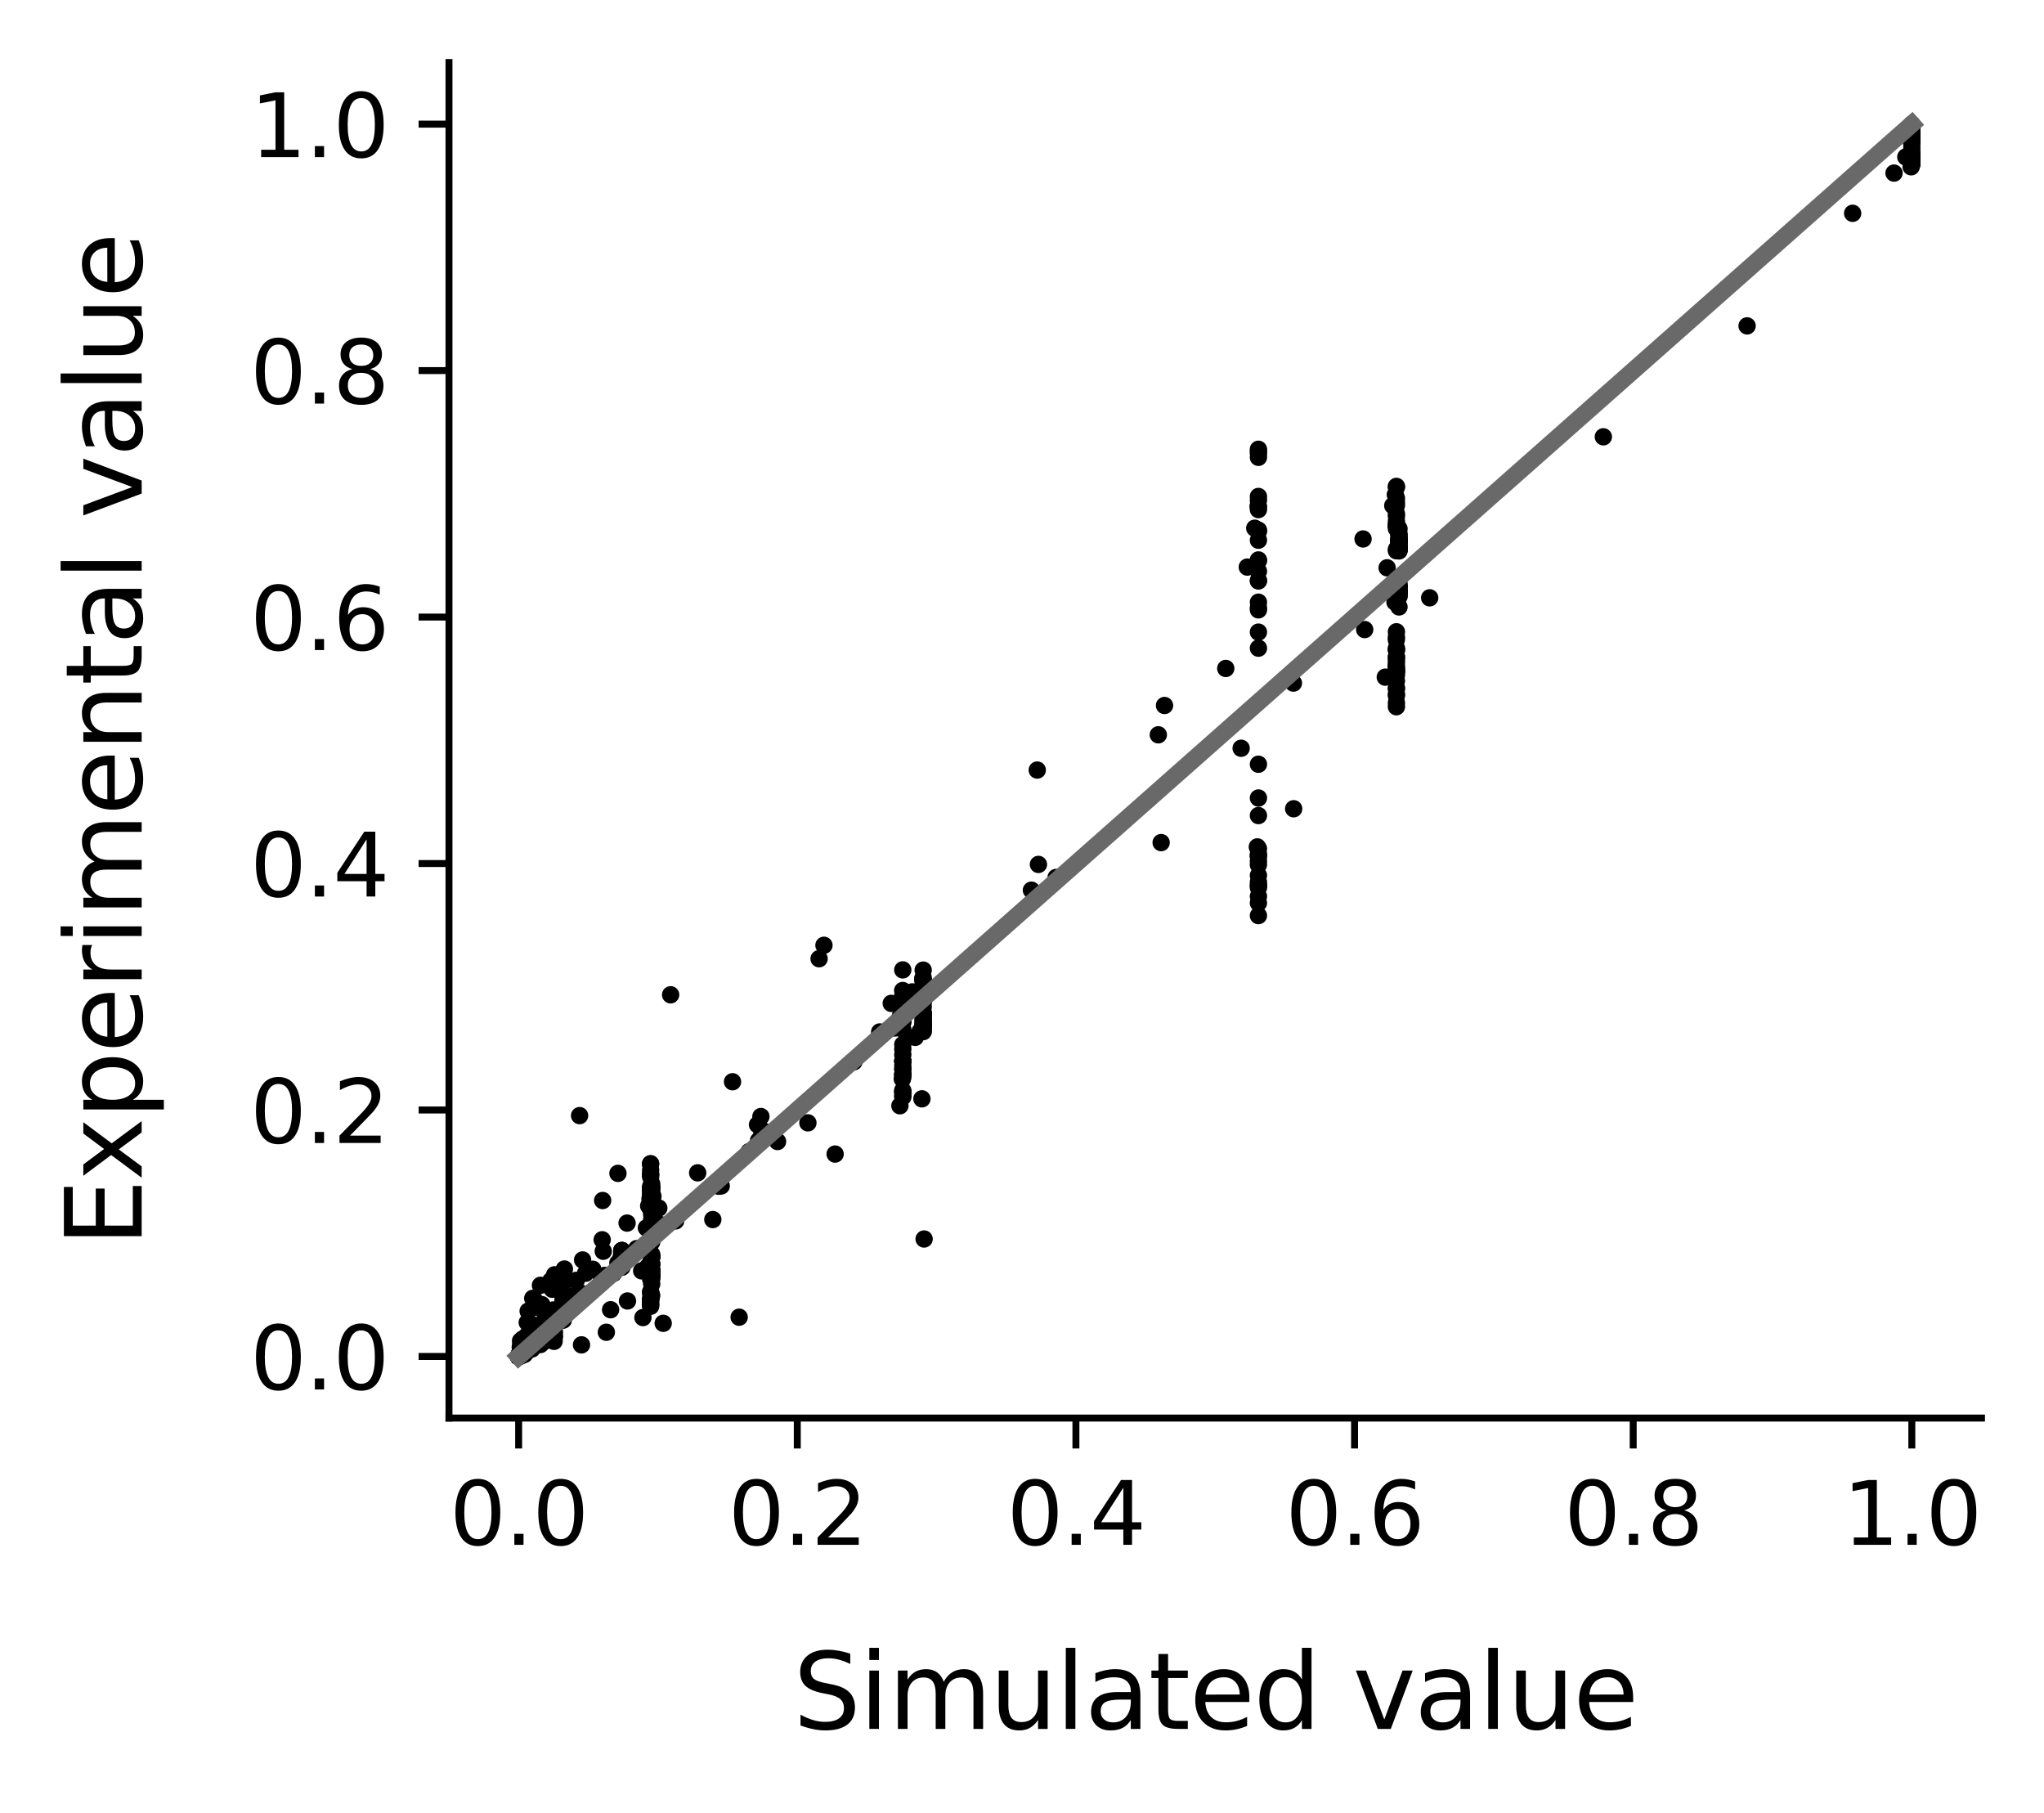 <?xml version="1.0" encoding="utf-8" standalone="no"?>
<!DOCTYPE svg PUBLIC "-//W3C//DTD SVG 1.1//EN"
  "http://www.w3.org/Graphics/SVG/1.1/DTD/svg11.dtd">
<svg xmlns:xlink="http://www.w3.org/1999/xlink" width="235.44pt" height="208.8pt" viewBox="0 0 235.44 208.8" xmlns="http://www.w3.org/2000/svg" version="1.1">
 <defs>
  <style type="text/css">*{stroke-linejoin: round; stroke-linecap: butt}</style>
 </defs>
 <g id="figure_1">
  <g id="patch_1">
   <path d="M 0 208.8 
L 235.44 208.8 
L 235.44 0 
L 0 0 
z
" style="fill: #ffffff"/>
  </g>
  <g id="axes_1">
   <g id="patch_2">
    <path d="M 51.717 163.308 
L 228.24 163.308 
L 228.24 7.2 
L 51.717 7.2 
z
" style="fill: #ffffff"/>
   </g>
   <g id="matplotlib.axis_1">
    <g id="xtick_1">
     <g id="line2d_1">
      <defs>
       <path id="mf5a023cc19" d="M 0 0 
L 0 3.5 
" style="stroke: #000000; stroke-width: 0.8"/>
      </defs>
      <g>
       <use xlink:href="#mf5a023cc19" x="59.741" y="163.308" style="stroke: #000000; stroke-width: 0.8"/>
      </g>
     </g>
     <g id="text_1">
      <!-- 0.0 -->
      <g transform="translate(51.789 177.907)scale(0.1 -0.1)">
       <defs>
        <path id="DejaVuSans-30" d="M 2034 4250 
Q 1547 4250 1301 3770 
Q 1056 3291 1056 2328 
Q 1056 1369 1301 889 
Q 1547 409 2034 409 
Q 2525 409 2770 889 
Q 3016 1369 3016 2328 
Q 3016 3291 2770 3770 
Q 2525 4250 2034 4250 
z
M 2034 4750 
Q 2819 4750 3233 4129 
Q 3647 3509 3647 2328 
Q 3647 1150 3233 529 
Q 2819 -91 2034 -91 
Q 1250 -91 836 529 
Q 422 1150 422 2328 
Q 422 3509 836 4129 
Q 1250 4750 2034 4750 
z
" transform="scale(0.016)"/>
        <path id="DejaVuSans-2e" d="M 684 794 
L 1344 794 
L 1344 0 
L 684 0 
L 684 794 
z
" transform="scale(0.016)"/>
       </defs>
       <use xlink:href="#DejaVuSans-30"/>
       <use xlink:href="#DejaVuSans-2e" x="63.623"/>
       <use xlink:href="#DejaVuSans-30" x="95.41"/>
      </g>
     </g>
    </g>
    <g id="xtick_2">
     <g id="line2d_2">
      <g>
       <use xlink:href="#mf5a023cc19" x="91.836" y="163.308" style="stroke: #000000; stroke-width: 0.8"/>
      </g>
     </g>
     <g id="text_2">
      <!-- 0.2 -->
      <g transform="translate(83.884 177.907)scale(0.1 -0.1)">
       <defs>
        <path id="DejaVuSans-32" d="M 1228 531 
L 3431 531 
L 3431 0 
L 469 0 
L 469 531 
Q 828 903 1448 1529 
Q 2069 2156 2228 2338 
Q 2531 2678 2651 2914 
Q 2772 3150 2772 3378 
Q 2772 3750 2511 3984 
Q 2250 4219 1831 4219 
Q 1534 4219 1204 4116 
Q 875 4013 500 3803 
L 500 4441 
Q 881 4594 1212 4672 
Q 1544 4750 1819 4750 
Q 2544 4750 2975 4387 
Q 3406 4025 3406 3419 
Q 3406 3131 3298 2873 
Q 3191 2616 2906 2266 
Q 2828 2175 2409 1742 
Q 1991 1309 1228 531 
z
" transform="scale(0.016)"/>
       </defs>
       <use xlink:href="#DejaVuSans-30"/>
       <use xlink:href="#DejaVuSans-2e" x="63.623"/>
       <use xlink:href="#DejaVuSans-32" x="95.41"/>
      </g>
     </g>
    </g>
    <g id="xtick_3">
     <g id="line2d_3">
      <g>
       <use xlink:href="#mf5a023cc19" x="123.931" y="163.308" style="stroke: #000000; stroke-width: 0.8"/>
      </g>
     </g>
     <g id="text_3">
      <!-- 0.4 -->
      <g transform="translate(115.979 177.907)scale(0.1 -0.1)">
       <defs>
        <path id="DejaVuSans-34" d="M 2419 4116 
L 825 1625 
L 2419 1625 
L 2419 4116 
z
M 2253 4666 
L 3047 4666 
L 3047 1625 
L 3713 1625 
L 3713 1100 
L 3047 1100 
L 3047 0 
L 2419 0 
L 2419 1100 
L 313 1100 
L 313 1709 
L 2253 4666 
z
" transform="scale(0.016)"/>
       </defs>
       <use xlink:href="#DejaVuSans-30"/>
       <use xlink:href="#DejaVuSans-2e" x="63.623"/>
       <use xlink:href="#DejaVuSans-34" x="95.41"/>
      </g>
     </g>
    </g>
    <g id="xtick_4">
     <g id="line2d_4">
      <g>
       <use xlink:href="#mf5a023cc19" x="156.026" y="163.308" style="stroke: #000000; stroke-width: 0.8"/>
      </g>
     </g>
     <g id="text_4">
      <!-- 0.6 -->
      <g transform="translate(148.074 177.907)scale(0.1 -0.1)">
       <defs>
        <path id="DejaVuSans-36" d="M 2113 2584 
Q 1688 2584 1439 2293 
Q 1191 2003 1191 1497 
Q 1191 994 1439 701 
Q 1688 409 2113 409 
Q 2538 409 2786 701 
Q 3034 994 3034 1497 
Q 3034 2003 2786 2293 
Q 2538 2584 2113 2584 
z
M 3366 4563 
L 3366 3988 
Q 3128 4100 2886 4159 
Q 2644 4219 2406 4219 
Q 1781 4219 1451 3797 
Q 1122 3375 1075 2522 
Q 1259 2794 1537 2939 
Q 1816 3084 2150 3084 
Q 2853 3084 3261 2657 
Q 3669 2231 3669 1497 
Q 3669 778 3244 343 
Q 2819 -91 2113 -91 
Q 1303 -91 875 529 
Q 447 1150 447 2328 
Q 447 3434 972 4092 
Q 1497 4750 2381 4750 
Q 2619 4750 2861 4703 
Q 3103 4656 3366 4563 
z
" transform="scale(0.016)"/>
       </defs>
       <use xlink:href="#DejaVuSans-30"/>
       <use xlink:href="#DejaVuSans-2e" x="63.623"/>
       <use xlink:href="#DejaVuSans-36" x="95.41"/>
      </g>
     </g>
    </g>
    <g id="xtick_5">
     <g id="line2d_5">
      <g>
       <use xlink:href="#mf5a023cc19" x="188.121" y="163.308" style="stroke: #000000; stroke-width: 0.8"/>
      </g>
     </g>
     <g id="text_5">
      <!-- 0.8 -->
      <g transform="translate(180.17 177.907)scale(0.1 -0.1)">
       <defs>
        <path id="DejaVuSans-38" d="M 2034 2216 
Q 1584 2216 1326 1975 
Q 1069 1734 1069 1313 
Q 1069 891 1326 650 
Q 1584 409 2034 409 
Q 2484 409 2743 651 
Q 3003 894 3003 1313 
Q 3003 1734 2745 1975 
Q 2488 2216 2034 2216 
z
M 1403 2484 
Q 997 2584 770 2862 
Q 544 3141 544 3541 
Q 544 4100 942 4425 
Q 1341 4750 2034 4750 
Q 2731 4750 3128 4425 
Q 3525 4100 3525 3541 
Q 3525 3141 3298 2862 
Q 3072 2584 2669 2484 
Q 3125 2378 3379 2068 
Q 3634 1759 3634 1313 
Q 3634 634 3220 271 
Q 2806 -91 2034 -91 
Q 1263 -91 848 271 
Q 434 634 434 1313 
Q 434 1759 690 2068 
Q 947 2378 1403 2484 
z
M 1172 3481 
Q 1172 3119 1398 2916 
Q 1625 2713 2034 2713 
Q 2441 2713 2670 2916 
Q 2900 3119 2900 3481 
Q 2900 3844 2670 4047 
Q 2441 4250 2034 4250 
Q 1625 4250 1398 4047 
Q 1172 3844 1172 3481 
z
" transform="scale(0.016)"/>
       </defs>
       <use xlink:href="#DejaVuSans-30"/>
       <use xlink:href="#DejaVuSans-2e" x="63.623"/>
       <use xlink:href="#DejaVuSans-38" x="95.41"/>
      </g>
     </g>
    </g>
    <g id="xtick_6">
     <g id="line2d_6">
      <g>
       <use xlink:href="#mf5a023cc19" x="220.216" y="163.308" style="stroke: #000000; stroke-width: 0.8"/>
      </g>
     </g>
     <g id="text_6">
      <!-- 1.0 -->
      <g transform="translate(212.265 177.907)scale(0.1 -0.1)">
       <defs>
        <path id="DejaVuSans-31" d="M 794 531 
L 1825 531 
L 1825 4091 
L 703 3866 
L 703 4441 
L 1819 4666 
L 2450 4666 
L 2450 531 
L 3481 531 
L 3481 0 
L 794 0 
L 794 531 
z
" transform="scale(0.016)"/>
       </defs>
       <use xlink:href="#DejaVuSans-31"/>
       <use xlink:href="#DejaVuSans-2e" x="63.623"/>
       <use xlink:href="#DejaVuSans-30" x="95.41"/>
      </g>
     </g>
    </g>
    <g id="text_7">
     <!-- Simulated value -->
     <g transform="translate(91.362 199.104)scale(0.12 -0.12)">
      <defs>
       <path id="DejaVuSans-53" d="M 3425 4513 
L 3425 3897 
Q 3066 4069 2747 4153 
Q 2428 4238 2131 4238 
Q 1616 4238 1336 4038 
Q 1056 3838 1056 3469 
Q 1056 3159 1242 3001 
Q 1428 2844 1947 2747 
L 2328 2669 
Q 3034 2534 3370 2195 
Q 3706 1856 3706 1288 
Q 3706 609 3251 259 
Q 2797 -91 1919 -91 
Q 1588 -91 1214 -16 
Q 841 59 441 206 
L 441 856 
Q 825 641 1194 531 
Q 1563 422 1919 422 
Q 2459 422 2753 634 
Q 3047 847 3047 1241 
Q 3047 1584 2836 1778 
Q 2625 1972 2144 2069 
L 1759 2144 
Q 1053 2284 737 2584 
Q 422 2884 422 3419 
Q 422 4038 858 4394 
Q 1294 4750 2059 4750 
Q 2388 4750 2728 4690 
Q 3069 4631 3425 4513 
z
" transform="scale(0.016)"/>
       <path id="DejaVuSans-69" d="M 603 3500 
L 1178 3500 
L 1178 0 
L 603 0 
L 603 3500 
z
M 603 4863 
L 1178 4863 
L 1178 4134 
L 603 4134 
L 603 4863 
z
" transform="scale(0.016)"/>
       <path id="DejaVuSans-6d" d="M 3328 2828 
Q 3544 3216 3844 3400 
Q 4144 3584 4550 3584 
Q 5097 3584 5394 3201 
Q 5691 2819 5691 2113 
L 5691 0 
L 5113 0 
L 5113 2094 
Q 5113 2597 4934 2840 
Q 4756 3084 4391 3084 
Q 3944 3084 3684 2787 
Q 3425 2491 3425 1978 
L 3425 0 
L 2847 0 
L 2847 2094 
Q 2847 2600 2669 2842 
Q 2491 3084 2119 3084 
Q 1678 3084 1418 2786 
Q 1159 2488 1159 1978 
L 1159 0 
L 581 0 
L 581 3500 
L 1159 3500 
L 1159 2956 
Q 1356 3278 1631 3431 
Q 1906 3584 2284 3584 
Q 2666 3584 2933 3390 
Q 3200 3197 3328 2828 
z
" transform="scale(0.016)"/>
       <path id="DejaVuSans-75" d="M 544 1381 
L 544 3500 
L 1119 3500 
L 1119 1403 
Q 1119 906 1312 657 
Q 1506 409 1894 409 
Q 2359 409 2629 706 
Q 2900 1003 2900 1516 
L 2900 3500 
L 3475 3500 
L 3475 0 
L 2900 0 
L 2900 538 
Q 2691 219 2414 64 
Q 2138 -91 1772 -91 
Q 1169 -91 856 284 
Q 544 659 544 1381 
z
M 1991 3584 
L 1991 3584 
z
" transform="scale(0.016)"/>
       <path id="DejaVuSans-6c" d="M 603 4863 
L 1178 4863 
L 1178 0 
L 603 0 
L 603 4863 
z
" transform="scale(0.016)"/>
       <path id="DejaVuSans-61" d="M 2194 1759 
Q 1497 1759 1228 1600 
Q 959 1441 959 1056 
Q 959 750 1161 570 
Q 1363 391 1709 391 
Q 2188 391 2477 730 
Q 2766 1069 2766 1631 
L 2766 1759 
L 2194 1759 
z
M 3341 1997 
L 3341 0 
L 2766 0 
L 2766 531 
Q 2569 213 2275 61 
Q 1981 -91 1556 -91 
Q 1019 -91 701 211 
Q 384 513 384 1019 
Q 384 1609 779 1909 
Q 1175 2209 1959 2209 
L 2766 2209 
L 2766 2266 
Q 2766 2663 2505 2880 
Q 2244 3097 1772 3097 
Q 1472 3097 1187 3025 
Q 903 2953 641 2809 
L 641 3341 
Q 956 3463 1253 3523 
Q 1550 3584 1831 3584 
Q 2591 3584 2966 3190 
Q 3341 2797 3341 1997 
z
" transform="scale(0.016)"/>
       <path id="DejaVuSans-74" d="M 1172 4494 
L 1172 3500 
L 2356 3500 
L 2356 3053 
L 1172 3053 
L 1172 1153 
Q 1172 725 1289 603 
Q 1406 481 1766 481 
L 2356 481 
L 2356 0 
L 1766 0 
Q 1100 0 847 248 
Q 594 497 594 1153 
L 594 3053 
L 172 3053 
L 172 3500 
L 594 3500 
L 594 4494 
L 1172 4494 
z
" transform="scale(0.016)"/>
       <path id="DejaVuSans-65" d="M 3597 1894 
L 3597 1613 
L 953 1613 
Q 991 1019 1311 708 
Q 1631 397 2203 397 
Q 2534 397 2845 478 
Q 3156 559 3463 722 
L 3463 178 
Q 3153 47 2828 -22 
Q 2503 -91 2169 -91 
Q 1331 -91 842 396 
Q 353 884 353 1716 
Q 353 2575 817 3079 
Q 1281 3584 2069 3584 
Q 2775 3584 3186 3129 
Q 3597 2675 3597 1894 
z
M 3022 2063 
Q 3016 2534 2758 2815 
Q 2500 3097 2075 3097 
Q 1594 3097 1305 2825 
Q 1016 2553 972 2059 
L 3022 2063 
z
" transform="scale(0.016)"/>
       <path id="DejaVuSans-64" d="M 2906 2969 
L 2906 4863 
L 3481 4863 
L 3481 0 
L 2906 0 
L 2906 525 
Q 2725 213 2448 61 
Q 2172 -91 1784 -91 
Q 1150 -91 751 415 
Q 353 922 353 1747 
Q 353 2572 751 3078 
Q 1150 3584 1784 3584 
Q 2172 3584 2448 3432 
Q 2725 3281 2906 2969 
z
M 947 1747 
Q 947 1113 1208 752 
Q 1469 391 1925 391 
Q 2381 391 2643 752 
Q 2906 1113 2906 1747 
Q 2906 2381 2643 2742 
Q 2381 3103 1925 3103 
Q 1469 3103 1208 2742 
Q 947 2381 947 1747 
z
" transform="scale(0.016)"/>
       <path id="DejaVuSans-20" transform="scale(0.016)"/>
       <path id="DejaVuSans-76" d="M 191 3500 
L 800 3500 
L 1894 563 
L 2988 3500 
L 3597 3500 
L 2284 0 
L 1503 0 
L 191 3500 
z
" transform="scale(0.016)"/>
      </defs>
      <use xlink:href="#DejaVuSans-53"/>
      <use xlink:href="#DejaVuSans-69" x="63.477"/>
      <use xlink:href="#DejaVuSans-6d" x="91.26"/>
      <use xlink:href="#DejaVuSans-75" x="188.672"/>
      <use xlink:href="#DejaVuSans-6c" x="252.051"/>
      <use xlink:href="#DejaVuSans-61" x="279.834"/>
      <use xlink:href="#DejaVuSans-74" x="341.113"/>
      <use xlink:href="#DejaVuSans-65" x="380.322"/>
      <use xlink:href="#DejaVuSans-64" x="441.846"/>
      <use xlink:href="#DejaVuSans-20" x="505.322"/>
      <use xlink:href="#DejaVuSans-76" x="537.109"/>
      <use xlink:href="#DejaVuSans-61" x="596.289"/>
      <use xlink:href="#DejaVuSans-6c" x="657.568"/>
      <use xlink:href="#DejaVuSans-75" x="685.352"/>
      <use xlink:href="#DejaVuSans-65" x="748.73"/>
     </g>
    </g>
   </g>
   <g id="matplotlib.axis_2">
    <g id="ytick_1">
     <g id="line2d_7">
      <defs>
       <path id="mea2924eb63" d="M 0 0 
L -3.5 0 
" style="stroke: #000000; stroke-width: 0.8"/>
      </defs>
      <g>
       <use xlink:href="#mea2924eb63" x="51.717" y="156.212" style="stroke: #000000; stroke-width: 0.8"/>
      </g>
     </g>
     <g id="text_8">
      <!-- 0.0 -->
      <g transform="translate(28.814 160.012)scale(0.1 -0.1)">
       <use xlink:href="#DejaVuSans-30"/>
       <use xlink:href="#DejaVuSans-2e" x="63.623"/>
       <use xlink:href="#DejaVuSans-30" x="95.41"/>
      </g>
     </g>
    </g>
    <g id="ytick_2">
     <g id="line2d_8">
      <g>
       <use xlink:href="#mea2924eb63" x="51.717" y="127.829" style="stroke: #000000; stroke-width: 0.8"/>
      </g>
     </g>
     <g id="text_9">
      <!-- 0.2 -->
      <g transform="translate(28.814 131.628)scale(0.1 -0.1)">
       <use xlink:href="#DejaVuSans-30"/>
       <use xlink:href="#DejaVuSans-2e" x="63.623"/>
       <use xlink:href="#DejaVuSans-32" x="95.41"/>
      </g>
     </g>
    </g>
    <g id="ytick_3">
     <g id="line2d_9">
      <g>
       <use xlink:href="#mea2924eb63" x="51.717" y="99.446" style="stroke: #000000; stroke-width: 0.8"/>
      </g>
     </g>
     <g id="text_10">
      <!-- 0.4 -->
      <g transform="translate(28.814 103.245)scale(0.1 -0.1)">
       <use xlink:href="#DejaVuSans-30"/>
       <use xlink:href="#DejaVuSans-2e" x="63.623"/>
       <use xlink:href="#DejaVuSans-34" x="95.41"/>
      </g>
     </g>
    </g>
    <g id="ytick_4">
     <g id="line2d_10">
      <g>
       <use xlink:href="#mea2924eb63" x="51.717" y="71.062" style="stroke: #000000; stroke-width: 0.8"/>
      </g>
     </g>
     <g id="text_11">
      <!-- 0.6 -->
      <g transform="translate(28.814 74.862)scale(0.1 -0.1)">
       <use xlink:href="#DejaVuSans-30"/>
       <use xlink:href="#DejaVuSans-2e" x="63.623"/>
       <use xlink:href="#DejaVuSans-36" x="95.41"/>
      </g>
     </g>
    </g>
    <g id="ytick_5">
     <g id="line2d_11">
      <g>
       <use xlink:href="#mea2924eb63" x="51.717" y="42.679" style="stroke: #000000; stroke-width: 0.8"/>
      </g>
     </g>
     <g id="text_12">
      <!-- 0.8 -->
      <g transform="translate(28.814 46.478)scale(0.1 -0.1)">
       <use xlink:href="#DejaVuSans-30"/>
       <use xlink:href="#DejaVuSans-2e" x="63.623"/>
       <use xlink:href="#DejaVuSans-38" x="95.41"/>
      </g>
     </g>
    </g>
    <g id="ytick_6">
     <g id="line2d_12">
      <g>
       <use xlink:href="#mea2924eb63" x="51.717" y="14.296" style="stroke: #000000; stroke-width: 0.8"/>
      </g>
     </g>
     <g id="text_13">
      <!-- 1.0 -->
      <g transform="translate(28.814 18.095)scale(0.1 -0.1)">
       <use xlink:href="#DejaVuSans-31"/>
       <use xlink:href="#DejaVuSans-2e" x="63.623"/>
       <use xlink:href="#DejaVuSans-30" x="95.41"/>
      </g>
     </g>
    </g>
    <g id="text_14">
     <!-- Experimental value -->
     <g transform="translate(16.318 143.562)rotate(-90)scale(0.12 -0.12)">
      <defs>
       <path id="DejaVuSans-45" d="M 628 4666 
L 3578 4666 
L 3578 4134 
L 1259 4134 
L 1259 2753 
L 3481 2753 
L 3481 2222 
L 1259 2222 
L 1259 531 
L 3634 531 
L 3634 0 
L 628 0 
L 628 4666 
z
" transform="scale(0.016)"/>
       <path id="DejaVuSans-78" d="M 3513 3500 
L 2247 1797 
L 3578 0 
L 2900 0 
L 1881 1375 
L 863 0 
L 184 0 
L 1544 1831 
L 300 3500 
L 978 3500 
L 1906 2253 
L 2834 3500 
L 3513 3500 
z
" transform="scale(0.016)"/>
       <path id="DejaVuSans-70" d="M 1159 525 
L 1159 -1331 
L 581 -1331 
L 581 3500 
L 1159 3500 
L 1159 2969 
Q 1341 3281 1617 3432 
Q 1894 3584 2278 3584 
Q 2916 3584 3314 3078 
Q 3713 2572 3713 1747 
Q 3713 922 3314 415 
Q 2916 -91 2278 -91 
Q 1894 -91 1617 61 
Q 1341 213 1159 525 
z
M 3116 1747 
Q 3116 2381 2855 2742 
Q 2594 3103 2138 3103 
Q 1681 3103 1420 2742 
Q 1159 2381 1159 1747 
Q 1159 1113 1420 752 
Q 1681 391 2138 391 
Q 2594 391 2855 752 
Q 3116 1113 3116 1747 
z
" transform="scale(0.016)"/>
       <path id="DejaVuSans-72" d="M 2631 2963 
Q 2534 3019 2420 3045 
Q 2306 3072 2169 3072 
Q 1681 3072 1420 2755 
Q 1159 2438 1159 1844 
L 1159 0 
L 581 0 
L 581 3500 
L 1159 3500 
L 1159 2956 
Q 1341 3275 1631 3429 
Q 1922 3584 2338 3584 
Q 2397 3584 2469 3576 
Q 2541 3569 2628 3553 
L 2631 2963 
z
" transform="scale(0.016)"/>
       <path id="DejaVuSans-6e" d="M 3513 2113 
L 3513 0 
L 2938 0 
L 2938 2094 
Q 2938 2591 2744 2837 
Q 2550 3084 2163 3084 
Q 1697 3084 1428 2787 
Q 1159 2491 1159 1978 
L 1159 0 
L 581 0 
L 581 3500 
L 1159 3500 
L 1159 2956 
Q 1366 3272 1645 3428 
Q 1925 3584 2291 3584 
Q 2894 3584 3203 3211 
Q 3513 2838 3513 2113 
z
" transform="scale(0.016)"/>
      </defs>
      <use xlink:href="#DejaVuSans-45"/>
      <use xlink:href="#DejaVuSans-78" x="63.184"/>
      <use xlink:href="#DejaVuSans-70" x="122.363"/>
      <use xlink:href="#DejaVuSans-65" x="185.84"/>
      <use xlink:href="#DejaVuSans-72" x="247.363"/>
      <use xlink:href="#DejaVuSans-69" x="288.477"/>
      <use xlink:href="#DejaVuSans-6d" x="316.26"/>
      <use xlink:href="#DejaVuSans-65" x="413.672"/>
      <use xlink:href="#DejaVuSans-6e" x="475.195"/>
      <use xlink:href="#DejaVuSans-74" x="538.574"/>
      <use xlink:href="#DejaVuSans-61" x="577.783"/>
      <use xlink:href="#DejaVuSans-6c" x="639.062"/>
      <use xlink:href="#DejaVuSans-20" x="666.846"/>
      <use xlink:href="#DejaVuSans-76" x="698.633"/>
      <use xlink:href="#DejaVuSans-61" x="757.812"/>
      <use xlink:href="#DejaVuSans-6c" x="819.092"/>
      <use xlink:href="#DejaVuSans-75" x="846.875"/>
      <use xlink:href="#DejaVuSans-65" x="910.254"/>
     </g>
    </g>
   </g>
   <g id="line2d_13">
    <defs>
     <path id="m95539a1077" d="M 0 0.5 
C 0.133 0.5 0.26 0.447 0.354 0.354 
C 0.447 0.26 0.5 0.133 0.5 0 
C 0.5 -0.133 0.447 -0.26 0.354 -0.354 
C 0.26 -0.447 0.133 -0.5 0 -0.5 
C -0.133 -0.5 -0.26 -0.447 -0.354 -0.354 
C -0.447 -0.26 -0.5 -0.133 -0.5 0 
C -0.5 0.133 -0.447 0.26 -0.354 0.354 
C -0.26 0.447 -0.133 0.5 0 0.5 
z
" style="stroke: #000000"/>
    </defs>
    <g clip-path="url(#p097cd5950d)">
     <use xlink:href="#m95539a1077" x="59.741" y="156.212" style="stroke: #000000"/>
     <use xlink:href="#m95539a1077" x="59.741" y="156.212" style="stroke: #000000"/>
     <use xlink:href="#m95539a1077" x="59.741" y="156.212" style="stroke: #000000"/>
     <use xlink:href="#m95539a1077" x="59.742" y="156.209" style="stroke: #000000"/>
     <use xlink:href="#m95539a1077" x="59.748" y="156.187" style="stroke: #000000"/>
     <use xlink:href="#m95539a1077" x="59.772" y="156.14" style="stroke: #000000"/>
     <use xlink:href="#m95539a1077" x="59.838" y="155.983" style="stroke: #000000"/>
     <use xlink:href="#m95539a1077" x="59.989" y="155.671" style="stroke: #000000"/>
     <use xlink:href="#m95539a1077" x="60.28" y="155.276" style="stroke: #000000"/>
     <use xlink:href="#m95539a1077" x="60.784" y="154.663" style="stroke: #000000"/>
     <use xlink:href="#m95539a1077" x="61.586" y="153.709" style="stroke: #000000"/>
     <use xlink:href="#m95539a1077" x="62.779" y="152.769" style="stroke: #000000"/>
     <use xlink:href="#m95539a1077" x="64.46" y="151.233" style="stroke: #000000"/>
     <use xlink:href="#m95539a1077" x="66.725" y="149.029" style="stroke: #000000"/>
     <use xlink:href="#m95539a1077" x="69.661" y="146.879" style="stroke: #000000"/>
     <use xlink:href="#m95539a1077" x="73.343" y="143.791" style="stroke: #000000"/>
     <use xlink:href="#m95539a1077" x="77.826" y="140.6" style="stroke: #000000"/>
     <use xlink:href="#m95539a1077" x="82.784" y="136.607" style="stroke: #000000"/>
     <use xlink:href="#m95539a1077" x="86.285" y="132.626" style="stroke: #000000"/>
     <use xlink:href="#m95539a1077" x="87.377" y="131.347" style="stroke: #000000"/>
     <use xlink:href="#m95539a1077" x="87.761" y="130.541" style="stroke: #000000"/>
     <use xlink:href="#m95539a1077" x="87.905" y="130.492" style="stroke: #000000"/>
     <use xlink:href="#m95539a1077" x="87.965" y="130.36" style="stroke: #000000"/>
     <use xlink:href="#m95539a1077" x="87.972" y="130.555" style="stroke: #000000"/>
     <use xlink:href="#m95539a1077" x="87.975" y="130.563" style="stroke: #000000"/>
     <use xlink:href="#m95539a1077" x="87.975" y="130.403" style="stroke: #000000"/>
     <use xlink:href="#m95539a1077" x="87.975" y="130.595" style="stroke: #000000"/>
     <use xlink:href="#m95539a1077" x="87.975" y="130.552" style="stroke: #000000"/>
     <use xlink:href="#m95539a1077" x="87.975" y="130.381" style="stroke: #000000"/>
     <use xlink:href="#m95539a1077" x="87.975" y="130.332" style="stroke: #000000"/>
     <use xlink:href="#m95539a1077" x="87.975" y="130.441" style="stroke: #000000"/>
     <use xlink:href="#m95539a1077" x="87.975" y="130.359" style="stroke: #000000"/>
     <use xlink:href="#m95539a1077" x="87.975" y="130.365" style="stroke: #000000"/>
     <use xlink:href="#m95539a1077" x="87.975" y="130.348" style="stroke: #000000"/>
     <use xlink:href="#m95539a1077" x="87.975" y="130.68" style="stroke: #000000"/>
     <use xlink:href="#m95539a1077" x="87.975" y="130.371" style="stroke: #000000"/>
     <use xlink:href="#m95539a1077" x="87.975" y="130.327" style="stroke: #000000"/>
     <use xlink:href="#m95539a1077" x="87.975" y="130.575" style="stroke: #000000"/>
     <use xlink:href="#m95539a1077" x="87.975" y="130.333" style="stroke: #000000"/>
     <use xlink:href="#m95539a1077" x="87.975" y="130.586" style="stroke: #000000"/>
     <use xlink:href="#m95539a1077" x="87.975" y="130.341" style="stroke: #000000"/>
     <use xlink:href="#m95539a1077" x="87.975" y="130.364" style="stroke: #000000"/>
     <use xlink:href="#m95539a1077" x="87.975" y="130.565" style="stroke: #000000"/>
     <use xlink:href="#m95539a1077" x="87.975" y="130.338" style="stroke: #000000"/>
     <use xlink:href="#m95539a1077" x="87.975" y="130.583" style="stroke: #000000"/>
     <use xlink:href="#m95539a1077" x="87.975" y="130.383" style="stroke: #000000"/>
     <use xlink:href="#m95539a1077" x="87.975" y="130.573" style="stroke: #000000"/>
     <use xlink:href="#m95539a1077" x="87.975" y="130.514" style="stroke: #000000"/>
     <use xlink:href="#m95539a1077" x="87.975" y="130.572" style="stroke: #000000"/>
     <use xlink:href="#m95539a1077" x="87.975" y="130.642" style="stroke: #000000"/>
     <use xlink:href="#m95539a1077" x="87.975" y="130.486" style="stroke: #000000"/>
     <use xlink:href="#m95539a1077" x="87.975" y="130.58" style="stroke: #000000"/>
     <use xlink:href="#m95539a1077" x="87.975" y="130.574" style="stroke: #000000"/>
     <use xlink:href="#m95539a1077" x="87.975" y="130.306" style="stroke: #000000"/>
     <use xlink:href="#m95539a1077" x="87.975" y="130.591" style="stroke: #000000"/>
     <use xlink:href="#m95539a1077" x="87.975" y="130.283" style="stroke: #000000"/>
     <use xlink:href="#m95539a1077" x="87.975" y="130.357" style="stroke: #000000"/>
     <use xlink:href="#m95539a1077" x="87.975" y="130.321" style="stroke: #000000"/>
     <use xlink:href="#m95539a1077" x="87.975" y="130.554" style="stroke: #000000"/>
     <use xlink:href="#m95539a1077" x="87.975" y="130.308" style="stroke: #000000"/>
     <use xlink:href="#m95539a1077" x="87.975" y="130.413" style="stroke: #000000"/>
     <use xlink:href="#m95539a1077" x="59.741" y="156.212" style="stroke: #000000"/>
     <use xlink:href="#m95539a1077" x="59.741" y="156.212" style="stroke: #000000"/>
     <use xlink:href="#m95539a1077" x="59.741" y="156.21" style="stroke: #000000"/>
     <use xlink:href="#m95539a1077" x="59.746" y="156.19" style="stroke: #000000"/>
     <use xlink:href="#m95539a1077" x="59.781" y="156.112" style="stroke: #000000"/>
     <use xlink:href="#m95539a1077" x="59.915" y="155.763" style="stroke: #000000"/>
     <use xlink:href="#m95539a1077" x="60.284" y="155.175" style="stroke: #000000"/>
     <use xlink:href="#m95539a1077" x="61.101" y="154.092" style="stroke: #000000"/>
     <use xlink:href="#m95539a1077" x="62.655" y="152.33" style="stroke: #000000"/>
     <use xlink:href="#m95539a1077" x="65.289" y="149.704" style="stroke: #000000"/>
     <use xlink:href="#m95539a1077" x="69.363" y="142.774" style="stroke: #000000"/>
     <use xlink:href="#m95539a1077" x="75.211" y="137.768" style="stroke: #000000"/>
     <use xlink:href="#m95539a1077" x="83.076" y="136.571" style="stroke: #000000"/>
     <use xlink:href="#m95539a1077" x="93.059" y="129.309" style="stroke: #000000"/>
     <use xlink:href="#m95539a1077" x="105.072" y="114.229" style="stroke: #000000"/>
     <use xlink:href="#m95539a1077" x="118.806" y="102.515" style="stroke: #000000"/>
     <use xlink:href="#m95539a1077" x="133.748" y="97.036" style="stroke: #000000"/>
     <use xlink:href="#m95539a1077" x="148.985" y="78.664" style="stroke: #000000"/>
     <use xlink:href="#m95539a1077" x="157.193" y="72.502" style="stroke: #000000"/>
     <use xlink:href="#m95539a1077" x="159.778" y="65.388" style="stroke: #000000"/>
     <use xlink:href="#m95539a1077" x="160.682" y="69.34" style="stroke: #000000"/>
     <use xlink:href="#m95539a1077" x="160.982" y="68.462" style="stroke: #000000"/>
     <use xlink:href="#m95539a1077" x="161.081" y="67.828" style="stroke: #000000"/>
     <use xlink:href="#m95539a1077" x="161.112" y="67.592" style="stroke: #000000"/>
     <use xlink:href="#m95539a1077" x="161.127" y="61.396" style="stroke: #000000"/>
     <use xlink:href="#m95539a1077" x="161.133" y="68.505" style="stroke: #000000"/>
     <use xlink:href="#m95539a1077" x="161.138" y="68.627" style="stroke: #000000"/>
     <use xlink:href="#m95539a1077" x="161.141" y="62.192" style="stroke: #000000"/>
     <use xlink:href="#m95539a1077" x="161.142" y="63.251" style="stroke: #000000"/>
     <use xlink:href="#m95539a1077" x="161.144" y="62.457" style="stroke: #000000"/>
     <use xlink:href="#m95539a1077" x="161.144" y="62.876" style="stroke: #000000"/>
     <use xlink:href="#m95539a1077" x="161.145" y="66.667" style="stroke: #000000"/>
     <use xlink:href="#m95539a1077" x="161.145" y="68.697" style="stroke: #000000"/>
     <use xlink:href="#m95539a1077" x="161.145" y="63.054" style="stroke: #000000"/>
     <use xlink:href="#m95539a1077" x="161.145" y="63.151" style="stroke: #000000"/>
     <use xlink:href="#m95539a1077" x="161.145" y="62.088" style="stroke: #000000"/>
     <use xlink:href="#m95539a1077" x="161.145" y="62.154" style="stroke: #000000"/>
     <use xlink:href="#m95539a1077" x="161.145" y="67.955" style="stroke: #000000"/>
     <use xlink:href="#m95539a1077" x="161.145" y="68.229" style="stroke: #000000"/>
     <use xlink:href="#m95539a1077" x="161.145" y="67.486" style="stroke: #000000"/>
     <use xlink:href="#m95539a1077" x="161.145" y="69.897" style="stroke: #000000"/>
     <use xlink:href="#m95539a1077" x="161.145" y="68.082" style="stroke: #000000"/>
     <use xlink:href="#m95539a1077" x="161.145" y="62.939" style="stroke: #000000"/>
     <use xlink:href="#m95539a1077" x="161.145" y="62.403" style="stroke: #000000"/>
     <use xlink:href="#m95539a1077" x="161.145" y="67.909" style="stroke: #000000"/>
     <use xlink:href="#m95539a1077" x="161.145" y="61.701" style="stroke: #000000"/>
     <use xlink:href="#m95539a1077" x="161.145" y="60.893" style="stroke: #000000"/>
     <use xlink:href="#m95539a1077" x="161.145" y="62.173" style="stroke: #000000"/>
     <use xlink:href="#m95539a1077" x="161.145" y="68.252" style="stroke: #000000"/>
     <use xlink:href="#m95539a1077" x="161.145" y="63.257" style="stroke: #000000"/>
     <use xlink:href="#m95539a1077" x="161.145" y="63.448" style="stroke: #000000"/>
     <use xlink:href="#m95539a1077" x="161.145" y="61.597" style="stroke: #000000"/>
     <use xlink:href="#m95539a1077" x="161.145" y="63.007" style="stroke: #000000"/>
     <use xlink:href="#m95539a1077" x="161.145" y="68.243" style="stroke: #000000"/>
     <use xlink:href="#m95539a1077" x="161.145" y="61.975" style="stroke: #000000"/>
     <use xlink:href="#m95539a1077" x="161.145" y="67.538" style="stroke: #000000"/>
     <use xlink:href="#m95539a1077" x="161.145" y="67.198" style="stroke: #000000"/>
     <use xlink:href="#m95539a1077" x="161.145" y="62.427" style="stroke: #000000"/>
     <use xlink:href="#m95539a1077" x="161.145" y="62.538" style="stroke: #000000"/>
     <use xlink:href="#m95539a1077" x="161.145" y="67.613" style="stroke: #000000"/>
     <use xlink:href="#m95539a1077" x="161.145" y="63.348" style="stroke: #000000"/>
     <use xlink:href="#m95539a1077" x="59.741" y="156.212" style="stroke: #000000"/>
     <use xlink:href="#m95539a1077" x="59.741" y="156.212" style="stroke: #000000"/>
     <use xlink:href="#m95539a1077" x="59.741" y="156.207" style="stroke: #000000"/>
     <use xlink:href="#m95539a1077" x="59.749" y="156.18" style="stroke: #000000"/>
     <use xlink:href="#m95539a1077" x="59.796" y="156.067" style="stroke: #000000"/>
     <use xlink:href="#m95539a1077" x="59.968" y="155.724" style="stroke: #000000"/>
     <use xlink:href="#m95539a1077" x="60.419" y="155.026" style="stroke: #000000"/>
     <use xlink:href="#m95539a1077" x="61.376" y="153.815" style="stroke: #000000"/>
     <use xlink:href="#m95539a1077" x="63.131" y="151.937" style="stroke: #000000"/>
     <use xlink:href="#m95539a1077" x="66.007" y="149.225" style="stroke: #000000"/>
     <use xlink:href="#m95539a1077" x="70.333" y="150.83" style="stroke: #000000"/>
     <use xlink:href="#m95539a1077" x="76.391" y="152.393" style="stroke: #000000"/>
     <use xlink:href="#m95539a1077" x="84.377" y="124.576" style="stroke: #000000"/>
     <use xlink:href="#m95539a1077" x="94.348" y="110.408" style="stroke: #000000"/>
     <use xlink:href="#m95539a1077" x="106.192" y="126.543" style="stroke: #000000"/>
     <use xlink:href="#m95539a1077" x="119.613" y="99.548" style="stroke: #000000"/>
     <use xlink:href="#m95539a1077" x="134.137" y="81.246" style="stroke: #000000"/>
     <use xlink:href="#m95539a1077" x="149.013" y="93.136" style="stroke: #000000"/>
     <use xlink:href="#m95539a1077" x="157.007" y="62.068" style="stroke: #000000"/>
     <use xlink:href="#m95539a1077" x="159.566" y="77.983" style="stroke: #000000"/>
     <use xlink:href="#m95539a1077" x="160.427" y="58.229" style="stroke: #000000"/>
     <use xlink:href="#m95539a1077" x="160.722" y="56.967" style="stroke: #000000"/>
     <use xlink:href="#m95539a1077" x="160.816" y="76.682" style="stroke: #000000"/>
     <use xlink:href="#m95539a1077" x="160.84" y="73.669" style="stroke: #000000"/>
     <use xlink:href="#m95539a1077" x="160.847" y="58.207" style="stroke: #000000"/>
     <use xlink:href="#m95539a1077" x="160.848" y="60.586" style="stroke: #000000"/>
     <use xlink:href="#m95539a1077" x="160.849" y="75.709" style="stroke: #000000"/>
     <use xlink:href="#m95539a1077" x="160.849" y="63.426" style="stroke: #000000"/>
     <use xlink:href="#m95539a1077" x="160.849" y="56.092" style="stroke: #000000"/>
     <use xlink:href="#m95539a1077" x="160.849" y="57.386" style="stroke: #000000"/>
     <use xlink:href="#m95539a1077" x="160.849" y="60.593" style="stroke: #000000"/>
     <use xlink:href="#m95539a1077" x="160.849" y="76.996" style="stroke: #000000"/>
     <use xlink:href="#m95539a1077" x="160.849" y="74.833" style="stroke: #000000"/>
     <use xlink:href="#m95539a1077" x="160.849" y="77.749" style="stroke: #000000"/>
     <use xlink:href="#m95539a1077" x="160.849" y="76.796" style="stroke: #000000"/>
     <use xlink:href="#m95539a1077" x="160.849" y="59.157" style="stroke: #000000"/>
     <use xlink:href="#m95539a1077" x="160.849" y="57.854" style="stroke: #000000"/>
     <use xlink:href="#m95539a1077" x="160.849" y="81.39" style="stroke: #000000"/>
     <use xlink:href="#m95539a1077" x="160.849" y="77.274" style="stroke: #000000"/>
     <use xlink:href="#m95539a1077" x="160.849" y="77.427" style="stroke: #000000"/>
     <use xlink:href="#m95539a1077" x="160.849" y="60.031" style="stroke: #000000"/>
     <use xlink:href="#m95539a1077" x="160.849" y="75.998" style="stroke: #000000"/>
     <use xlink:href="#m95539a1077" x="160.849" y="60.873" style="stroke: #000000"/>
     <use xlink:href="#m95539a1077" x="160.849" y="78.403" style="stroke: #000000"/>
     <use xlink:href="#m95539a1077" x="160.849" y="79.231" style="stroke: #000000"/>
     <use xlink:href="#m95539a1077" x="160.849" y="56.014" style="stroke: #000000"/>
     <use xlink:href="#m95539a1077" x="160.849" y="73.357" style="stroke: #000000"/>
     <use xlink:href="#m95539a1077" x="160.849" y="60.493" style="stroke: #000000"/>
     <use xlink:href="#m95539a1077" x="160.849" y="80.94" style="stroke: #000000"/>
     <use xlink:href="#m95539a1077" x="160.849" y="59.451" style="stroke: #000000"/>
     <use xlink:href="#m95539a1077" x="160.849" y="79.307" style="stroke: #000000"/>
     <use xlink:href="#m95539a1077" x="160.849" y="60.359" style="stroke: #000000"/>
     <use xlink:href="#m95539a1077" x="160.849" y="72.757" style="stroke: #000000"/>
     <use xlink:href="#m95539a1077" x="160.849" y="77.247" style="stroke: #000000"/>
     <use xlink:href="#m95539a1077" x="160.849" y="76.329" style="stroke: #000000"/>
     <use xlink:href="#m95539a1077" x="160.849" y="74.641" style="stroke: #000000"/>
     <use xlink:href="#m95539a1077" x="160.849" y="63.252" style="stroke: #000000"/>
     <use xlink:href="#m95539a1077" x="160.849" y="74.875" style="stroke: #000000"/>
     <use xlink:href="#m95539a1077" x="160.849" y="80.12" style="stroke: #000000"/>
     <use xlink:href="#m95539a1077" x="160.849" y="75.624" style="stroke: #000000"/>
     <use xlink:href="#m95539a1077" x="160.849" y="79.908" style="stroke: #000000"/>
     <use xlink:href="#m95539a1077" x="59.741" y="156.212" style="stroke: #000000"/>
     <use xlink:href="#m95539a1077" x="59.741" y="156.212" style="stroke: #000000"/>
     <use xlink:href="#m95539a1077" x="59.741" y="156.211" style="stroke: #000000"/>
     <use xlink:href="#m95539a1077" x="59.744" y="156.198" style="stroke: #000000"/>
     <use xlink:href="#m95539a1077" x="59.768" y="156.142" style="stroke: #000000"/>
     <use xlink:href="#m95539a1077" x="59.86" y="155.984" style="stroke: #000000"/>
     <use xlink:href="#m95539a1077" x="60.118" y="155.63" style="stroke: #000000"/>
     <use xlink:href="#m95539a1077" x="60.698" y="154.734" style="stroke: #000000"/>
     <use xlink:href="#m95539a1077" x="61.816" y="153.333" style="stroke: #000000"/>
     <use xlink:href="#m95539a1077" x="63.738" y="151.383" style="stroke: #000000"/>
     <use xlink:href="#m95539a1077" x="66.761" y="128.476" style="stroke: #000000"/>
     <use xlink:href="#m95539a1077" x="71.179" y="135.126" style="stroke: #000000"/>
     <use xlink:href="#m95539a1077" x="77.247" y="114.562" style="stroke: #000000"/>
     <use xlink:href="#m95539a1077" x="85.14" y="151.691" style="stroke: #000000"/>
     <use xlink:href="#m95539a1077" x="94.908" y="108.861" style="stroke: #000000"/>
     <use xlink:href="#m95539a1077" x="106.446" y="142.685" style="stroke: #000000"/>
     <use xlink:href="#m95539a1077" x="119.476" y="88.682" style="stroke: #000000"/>
     <use xlink:href="#m95539a1077" x="133.421" y="84.623" style="stroke: #000000"/>
     <use xlink:href="#m95539a1077" x="141.191" y="76.98" style="stroke: #000000"/>
     <use xlink:href="#m95539a1077" x="143.671" y="65.306" style="stroke: #000000"/>
     <use xlink:href="#m95539a1077" x="144.531" y="60.829" style="stroke: #000000"/>
     <use xlink:href="#m95539a1077" x="144.828" y="97.529" style="stroke: #000000"/>
     <use xlink:href="#m95539a1077" x="144.919" y="58.283" style="stroke: #000000"/>
     <use xlink:href="#m95539a1077" x="144.944" y="98.578" style="stroke: #000000"/>
     <use xlink:href="#m95539a1077" x="144.95" y="99.589" style="stroke: #000000"/>
     <use xlink:href="#m95539a1077" x="144.953" y="99.163" style="stroke: #000000"/>
     <use xlink:href="#m95539a1077" x="144.955" y="91.899" style="stroke: #000000"/>
     <use xlink:href="#m95539a1077" x="144.956" y="102.002" style="stroke: #000000"/>
     <use xlink:href="#m95539a1077" x="144.956" y="65.789" style="stroke: #000000"/>
     <use xlink:href="#m95539a1077" x="144.955" y="52.667" style="stroke: #000000"/>
     <use xlink:href="#m95539a1077" x="144.955" y="51.978" style="stroke: #000000"/>
     <use xlink:href="#m95539a1077" x="144.955" y="74.645" style="stroke: #000000"/>
     <use xlink:href="#m95539a1077" x="144.954" y="51.739" style="stroke: #000000"/>
     <use xlink:href="#m95539a1077" x="144.954" y="69.351" style="stroke: #000000"/>
     <use xlink:href="#m95539a1077" x="144.953" y="57.626" style="stroke: #000000"/>
     <use xlink:href="#m95539a1077" x="144.953" y="105.442" style="stroke: #000000"/>
     <use xlink:href="#m95539a1077" x="144.953" y="62.212" style="stroke: #000000"/>
     <use xlink:href="#m95539a1077" x="144.953" y="72.797" style="stroke: #000000"/>
     <use xlink:href="#m95539a1077" x="144.953" y="66.849" style="stroke: #000000"/>
     <use xlink:href="#m95539a1077" x="144.953" y="58.352" style="stroke: #000000"/>
     <use xlink:href="#m95539a1077" x="144.953" y="103.223" style="stroke: #000000"/>
     <use xlink:href="#m95539a1077" x="144.953" y="64.485" style="stroke: #000000"/>
     <use xlink:href="#m95539a1077" x="144.953" y="93.922" style="stroke: #000000"/>
     <use xlink:href="#m95539a1077" x="144.953" y="66.903" style="stroke: #000000"/>
     <use xlink:href="#m95539a1077" x="144.953" y="57.174" style="stroke: #000000"/>
     <use xlink:href="#m95539a1077" x="144.954" y="61.053" style="stroke: #000000"/>
     <use xlink:href="#m95539a1077" x="144.954" y="52.219" style="stroke: #000000"/>
     <use xlink:href="#m95539a1077" x="144.954" y="88.011" style="stroke: #000000"/>
     <use xlink:href="#m95539a1077" x="144.954" y="70.231" style="stroke: #000000"/>
     <use xlink:href="#m95539a1077" x="144.954" y="97.73" style="stroke: #000000"/>
     <use xlink:href="#m95539a1077" x="144.954" y="58.684" style="stroke: #000000"/>
     <use xlink:href="#m95539a1077" x="144.954" y="61.191" style="stroke: #000000"/>
     <use xlink:href="#m95539a1077" x="144.954" y="64.575" style="stroke: #000000"/>
     <use xlink:href="#m95539a1077" x="144.954" y="100.811" style="stroke: #000000"/>
     <use xlink:href="#m95539a1077" x="144.954" y="101.942" style="stroke: #000000"/>
     <use xlink:href="#m95539a1077" x="144.954" y="102.222" style="stroke: #000000"/>
     <use xlink:href="#m95539a1077" x="144.954" y="98.342" style="stroke: #000000"/>
     <use xlink:href="#m95539a1077" x="144.954" y="103.986" style="stroke: #000000"/>
     <use xlink:href="#m95539a1077" x="144.954" y="98.61" style="stroke: #000000"/>
     <use xlink:href="#m95539a1077" x="144.954" y="101.58" style="stroke: #000000"/>
     <use xlink:href="#m95539a1077" x="144.954" y="69.98" style="stroke: #000000"/>
     <use xlink:href="#m95539a1077" x="59.741" y="156.212" style="stroke: #000000"/>
     <use xlink:href="#m95539a1077" x="59.741" y="156.212" style="stroke: #000000"/>
     <use xlink:href="#m95539a1077" x="59.741" y="156.212" style="stroke: #000000"/>
     <use xlink:href="#m95539a1077" x="59.742" y="156.209" style="stroke: #000000"/>
     <use xlink:href="#m95539a1077" x="59.748" y="156.193" style="stroke: #000000"/>
     <use xlink:href="#m95539a1077" x="59.774" y="156.148" style="stroke: #000000"/>
     <use xlink:href="#m95539a1077" x="59.851" y="156.042" style="stroke: #000000"/>
     <use xlink:href="#m95539a1077" x="60.032" y="155.832" style="stroke: #000000"/>
     <use xlink:href="#m95539a1077" x="60.401" y="155.457" style="stroke: #000000"/>
     <use xlink:href="#m95539a1077" x="61.067" y="154.844" style="stroke: #000000"/>
     <use xlink:href="#m95539a1077" x="62.172" y="150.64" style="stroke: #000000"/>
     <use xlink:href="#m95539a1077" x="63.881" y="146.808" style="stroke: #000000"/>
     <use xlink:href="#m95539a1077" x="66.375" y="147.45" style="stroke: #000000"/>
     <use xlink:href="#m95539a1077" x="69.842" y="153.425" style="stroke: #000000"/>
     <use xlink:href="#m95539a1077" x="74.456" y="141.407" style="stroke: #000000"/>
     <use xlink:href="#m95539a1077" x="80.361" y="135.065" style="stroke: #000000"/>
     <use xlink:href="#m95539a1077" x="87.645" y="128.58" style="stroke: #000000"/>
     <use xlink:href="#m95539a1077" x="96.194" y="132.904" style="stroke: #000000"/>
     <use xlink:href="#m95539a1077" x="101.326" y="118.843" style="stroke: #000000"/>
     <use xlink:href="#m95539a1077" x="103.078" y="118.384" style="stroke: #000000"/>
     <use xlink:href="#m95539a1077" x="103.656" y="127.342" style="stroke: #000000"/>
     <use xlink:href="#m95539a1077" x="103.86" y="116.448" style="stroke: #000000"/>
     <use xlink:href="#m95539a1077" x="103.933" y="124.266" style="stroke: #000000"/>
     <use xlink:href="#m95539a1077" x="103.957" y="116.898" style="stroke: #000000"/>
     <use xlink:href="#m95539a1077" x="103.969" y="115.034" style="stroke: #000000"/>
     <use xlink:href="#m95539a1077" x="103.975" y="115.076" style="stroke: #000000"/>
     <use xlink:href="#m95539a1077" x="103.977" y="114.071" style="stroke: #000000"/>
     <use xlink:href="#m95539a1077" x="103.98" y="125.575" style="stroke: #000000"/>
     <use xlink:href="#m95539a1077" x="103.983" y="116.568" style="stroke: #000000"/>
     <use xlink:href="#m95539a1077" x="103.985" y="111.694" style="stroke: #000000"/>
     <use xlink:href="#m95539a1077" x="103.986" y="126.158" style="stroke: #000000"/>
     <use xlink:href="#m95539a1077" x="103.987" y="116.591" style="stroke: #000000"/>
     <use xlink:href="#m95539a1077" x="103.987" y="124.067" style="stroke: #000000"/>
     <use xlink:href="#m95539a1077" x="103.988" y="125.774" style="stroke: #000000"/>
     <use xlink:href="#m95539a1077" x="103.988" y="120.295" style="stroke: #000000"/>
     <use xlink:href="#m95539a1077" x="103.988" y="116.984" style="stroke: #000000"/>
     <use xlink:href="#m95539a1077" x="103.988" y="126.322" style="stroke: #000000"/>
     <use xlink:href="#m95539a1077" x="103.989" y="120.816" style="stroke: #000000"/>
     <use xlink:href="#m95539a1077" x="103.989" y="123.698" style="stroke: #000000"/>
     <use xlink:href="#m95539a1077" x="103.989" y="125.744" style="stroke: #000000"/>
     <use xlink:href="#m95539a1077" x="103.989" y="116.487" style="stroke: #000000"/>
     <use xlink:href="#m95539a1077" x="103.989" y="123.122" style="stroke: #000000"/>
     <use xlink:href="#m95539a1077" x="103.989" y="121.46" style="stroke: #000000"/>
     <use xlink:href="#m95539a1077" x="103.989" y="122.208" style="stroke: #000000"/>
     <use xlink:href="#m95539a1077" x="103.989" y="114.621" style="stroke: #000000"/>
     <use xlink:href="#m95539a1077" x="103.989" y="123.751" style="stroke: #000000"/>
     <use xlink:href="#m95539a1077" x="103.989" y="123.139" style="stroke: #000000"/>
     <use xlink:href="#m95539a1077" x="103.989" y="117.151" style="stroke: #000000"/>
     <use xlink:href="#m95539a1077" x="103.989" y="123.722" style="stroke: #000000"/>
     <use xlink:href="#m95539a1077" x="103.989" y="116.502" style="stroke: #000000"/>
     <use xlink:href="#m95539a1077" x="103.989" y="117.52" style="stroke: #000000"/>
     <use xlink:href="#m95539a1077" x="103.989" y="117.655" style="stroke: #000000"/>
     <use xlink:href="#m95539a1077" x="103.989" y="115.81" style="stroke: #000000"/>
     <use xlink:href="#m95539a1077" x="103.989" y="115.503" style="stroke: #000000"/>
     <use xlink:href="#m95539a1077" x="103.989" y="118.544" style="stroke: #000000"/>
     <use xlink:href="#m95539a1077" x="103.989" y="115.866" style="stroke: #000000"/>
     <use xlink:href="#m95539a1077" x="103.989" y="122.711" style="stroke: #000000"/>
     <use xlink:href="#m95539a1077" x="103.989" y="114.876" style="stroke: #000000"/>
     <use xlink:href="#m95539a1077" x="103.989" y="122.19" style="stroke: #000000"/>
     <use xlink:href="#m95539a1077" x="103.989" y="117.73" style="stroke: #000000"/>
     <use xlink:href="#m95539a1077" x="103.989" y="122.196" style="stroke: #000000"/>
     <use xlink:href="#m95539a1077" x="59.741" y="156.212" style="stroke: #000000"/>
     <use xlink:href="#m95539a1077" x="59.741" y="156.212" style="stroke: #000000"/>
     <use xlink:href="#m95539a1077" x="59.742" y="156.206" style="stroke: #000000"/>
     <use xlink:href="#m95539a1077" x="59.757" y="156.153" style="stroke: #000000"/>
     <use xlink:href="#m95539a1077" x="59.856" y="155.921" style="stroke: #000000"/>
     <use xlink:href="#m95539a1077" x="60.243" y="155.248" style="stroke: #000000"/>
     <use xlink:href="#m95539a1077" x="61.321" y="153.71" style="stroke: #000000"/>
     <use xlink:href="#m95539a1077" x="63.726" y="150.863" style="stroke: #000000"/>
     <use xlink:href="#m95539a1077" x="68.284" y="146.173" style="stroke: #000000"/>
     <use xlink:href="#m95539a1077" x="75.885" y="139.123" style="stroke: #000000"/>
     <use xlink:href="#m95539a1077" x="87.253" y="129.521" style="stroke: #000000"/>
     <use xlink:href="#m95539a1077" x="102.658" y="115.551" style="stroke: #000000"/>
     <use xlink:href="#m95539a1077" x="121.65" y="101.05" style="stroke: #000000"/>
     <use xlink:href="#m95539a1077" x="142.962" y="86.17" style="stroke: #000000"/>
     <use xlink:href="#m95539a1077" x="164.678" y="68.847" style="stroke: #000000"/>
     <use xlink:href="#m95539a1077" x="184.684" y="50.304" style="stroke: #000000"/>
     <use xlink:href="#m95539a1077" x="201.241" y="37.53" style="stroke: #000000"/>
     <use xlink:href="#m95539a1077" x="213.398" y="24.564" style="stroke: #000000"/>
     <use xlink:href="#m95539a1077" x="218.165" y="19.933" style="stroke: #000000"/>
     <use xlink:href="#m95539a1077" x="219.52" y="18.078" style="stroke: #000000"/>
     <use xlink:href="#m95539a1077" x="219.97" y="15.772" style="stroke: #000000"/>
     <use xlink:href="#m95539a1077" x="220.135" y="19.208" style="stroke: #000000"/>
     <use xlink:href="#m95539a1077" x="220.192" y="15.639" style="stroke: #000000"/>
     <use xlink:href="#m95539a1077" x="220.209" y="16.601" style="stroke: #000000"/>
     <use xlink:href="#m95539a1077" x="220.214" y="14.657" style="stroke: #000000"/>
     <use xlink:href="#m95539a1077" x="220.216" y="16.038" style="stroke: #000000"/>
     <use xlink:href="#m95539a1077" x="220.216" y="15.654" style="stroke: #000000"/>
     <use xlink:href="#m95539a1077" x="220.216" y="15.077" style="stroke: #000000"/>
     <use xlink:href="#m95539a1077" x="220.216" y="17.799" style="stroke: #000000"/>
     <use xlink:href="#m95539a1077" x="220.216" y="18.28" style="stroke: #000000"/>
     <use xlink:href="#m95539a1077" x="220.216" y="17.901" style="stroke: #000000"/>
     <use xlink:href="#m95539a1077" x="220.216" y="17.04" style="stroke: #000000"/>
     <use xlink:href="#m95539a1077" x="220.216" y="16.391" style="stroke: #000000"/>
     <use xlink:href="#m95539a1077" x="220.216" y="18.004" style="stroke: #000000"/>
     <use xlink:href="#m95539a1077" x="220.216" y="16.31" style="stroke: #000000"/>
     <use xlink:href="#m95539a1077" x="220.216" y="18.875" style="stroke: #000000"/>
     <use xlink:href="#m95539a1077" x="220.216" y="18.673" style="stroke: #000000"/>
     <use xlink:href="#m95539a1077" x="220.216" y="18.238" style="stroke: #000000"/>
     <use xlink:href="#m95539a1077" x="220.216" y="14.554" style="stroke: #000000"/>
     <use xlink:href="#m95539a1077" x="220.216" y="14.984" style="stroke: #000000"/>
     <use xlink:href="#m95539a1077" x="220.216" y="15.646" style="stroke: #000000"/>
     <use xlink:href="#m95539a1077" x="220.216" y="15.592" style="stroke: #000000"/>
     <use xlink:href="#m95539a1077" x="220.216" y="15.978" style="stroke: #000000"/>
     <use xlink:href="#m95539a1077" x="220.216" y="18.478" style="stroke: #000000"/>
     <use xlink:href="#m95539a1077" x="220.216" y="18.768" style="stroke: #000000"/>
     <use xlink:href="#m95539a1077" x="220.216" y="18.766" style="stroke: #000000"/>
     <use xlink:href="#m95539a1077" x="220.216" y="18.965" style="stroke: #000000"/>
     <use xlink:href="#m95539a1077" x="220.216" y="18.191" style="stroke: #000000"/>
     <use xlink:href="#m95539a1077" x="220.216" y="15.909" style="stroke: #000000"/>
     <use xlink:href="#m95539a1077" x="220.216" y="15.772" style="stroke: #000000"/>
     <use xlink:href="#m95539a1077" x="220.216" y="14.87" style="stroke: #000000"/>
     <use xlink:href="#m95539a1077" x="220.216" y="16.143" style="stroke: #000000"/>
     <use xlink:href="#m95539a1077" x="220.216" y="17.739" style="stroke: #000000"/>
     <use xlink:href="#m95539a1077" x="220.216" y="14.296" style="stroke: #000000"/>
     <use xlink:href="#m95539a1077" x="220.216" y="16.05" style="stroke: #000000"/>
     <use xlink:href="#m95539a1077" x="220.216" y="15.491" style="stroke: #000000"/>
     <use xlink:href="#m95539a1077" x="220.216" y="16.099" style="stroke: #000000"/>
     <use xlink:href="#m95539a1077" x="220.216" y="15.637" style="stroke: #000000"/>
     <use xlink:href="#m95539a1077" x="220.216" y="18.727" style="stroke: #000000"/>
     <use xlink:href="#m95539a1077" x="220.216" y="17.436" style="stroke: #000000"/>
     <use xlink:href="#m95539a1077" x="220.216" y="15.489" style="stroke: #000000"/>
     <use xlink:href="#m95539a1077" x="59.741" y="156.212" style="stroke: #000000"/>
     <use xlink:href="#m95539a1077" x="59.741" y="156.212" style="stroke: #000000"/>
     <use xlink:href="#m95539a1077" x="59.741" y="156.212" style="stroke: #000000"/>
     <use xlink:href="#m95539a1077" x="59.741" y="156.212" style="stroke: #000000"/>
     <use xlink:href="#m95539a1077" x="59.741" y="156.21" style="stroke: #000000"/>
     <use xlink:href="#m95539a1077" x="59.744" y="156.206" style="stroke: #000000"/>
     <use xlink:href="#m95539a1077" x="59.75" y="156.194" style="stroke: #000000"/>
     <use xlink:href="#m95539a1077" x="59.765" y="156.174" style="stroke: #000000"/>
     <use xlink:href="#m95539a1077" x="59.795" y="156.126" style="stroke: #000000"/>
     <use xlink:href="#m95539a1077" x="59.845" y="156.041" style="stroke: #000000"/>
     <use xlink:href="#m95539a1077" x="59.926" y="155.171" style="stroke: #000000"/>
     <use xlink:href="#m95539a1077" x="60.047" y="156.13" style="stroke: #000000"/>
     <use xlink:href="#m95539a1077" x="60.219" y="154.19" style="stroke: #000000"/>
     <use xlink:href="#m95539a1077" x="60.454" y="154.729" style="stroke: #000000"/>
     <use xlink:href="#m95539a1077" x="60.763" y="155.581" style="stroke: #000000"/>
     <use xlink:href="#m95539a1077" x="61.158" y="153.891" style="stroke: #000000"/>
     <use xlink:href="#m95539a1077" x="61.652" y="153.276" style="stroke: #000000"/>
     <use xlink:href="#m95539a1077" x="62.248" y="154.497" style="stroke: #000000"/>
     <use xlink:href="#m95539a1077" x="62.679" y="154.488" style="stroke: #000000"/>
     <use xlink:href="#m95539a1077" x="62.808" y="152.568" style="stroke: #000000"/>
     <use xlink:href="#m95539a1077" x="62.809" y="152.501" style="stroke: #000000"/>
     <use xlink:href="#m95539a1077" x="62.822" y="152.666" style="stroke: #000000"/>
     <use xlink:href="#m95539a1077" x="62.827" y="151.94" style="stroke: #000000"/>
     <use xlink:href="#m95539a1077" x="62.829" y="151.932" style="stroke: #000000"/>
     <use xlink:href="#m95539a1077" x="62.83" y="153.502" style="stroke: #000000"/>
     <use xlink:href="#m95539a1077" x="62.831" y="152.144" style="stroke: #000000"/>
     <use xlink:href="#m95539a1077" x="62.831" y="153.776" style="stroke: #000000"/>
     <use xlink:href="#m95539a1077" x="62.831" y="152.427" style="stroke: #000000"/>
     <use xlink:href="#m95539a1077" x="62.831" y="152.768" style="stroke: #000000"/>
     <use xlink:href="#m95539a1077" x="62.831" y="152.435" style="stroke: #000000"/>
     <use xlink:href="#m95539a1077" x="62.831" y="152.54" style="stroke: #000000"/>
     <use xlink:href="#m95539a1077" x="62.831" y="152.049" style="stroke: #000000"/>
     <use xlink:href="#m95539a1077" x="62.831" y="152.531" style="stroke: #000000"/>
     <use xlink:href="#m95539a1077" x="62.831" y="152.499" style="stroke: #000000"/>
     <use xlink:href="#m95539a1077" x="62.831" y="153.707" style="stroke: #000000"/>
     <use xlink:href="#m95539a1077" x="62.831" y="153.487" style="stroke: #000000"/>
     <use xlink:href="#m95539a1077" x="62.831" y="153.51" style="stroke: #000000"/>
     <use xlink:href="#m95539a1077" x="62.831" y="151.96" style="stroke: #000000"/>
     <use xlink:href="#m95539a1077" x="62.831" y="153.29" style="stroke: #000000"/>
     <use xlink:href="#m95539a1077" x="62.831" y="151.835" style="stroke: #000000"/>
     <use xlink:href="#m95539a1077" x="62.831" y="152.46" style="stroke: #000000"/>
     <use xlink:href="#m95539a1077" x="62.831" y="153.711" style="stroke: #000000"/>
     <use xlink:href="#m95539a1077" x="62.831" y="153.584" style="stroke: #000000"/>
     <use xlink:href="#m95539a1077" x="62.831" y="153.644" style="stroke: #000000"/>
     <use xlink:href="#m95539a1077" x="62.831" y="152.584" style="stroke: #000000"/>
     <use xlink:href="#m95539a1077" x="62.831" y="152.18" style="stroke: #000000"/>
     <use xlink:href="#m95539a1077" x="62.831" y="152.317" style="stroke: #000000"/>
     <use xlink:href="#m95539a1077" x="62.831" y="153.764" style="stroke: #000000"/>
     <use xlink:href="#m95539a1077" x="62.831" y="152.117" style="stroke: #000000"/>
     <use xlink:href="#m95539a1077" x="62.831" y="153.873" style="stroke: #000000"/>
     <use xlink:href="#m95539a1077" x="62.831" y="153.721" style="stroke: #000000"/>
     <use xlink:href="#m95539a1077" x="62.831" y="153.172" style="stroke: #000000"/>
     <use xlink:href="#m95539a1077" x="62.831" y="152.268" style="stroke: #000000"/>
     <use xlink:href="#m95539a1077" x="62.831" y="152.331" style="stroke: #000000"/>
     <use xlink:href="#m95539a1077" x="62.831" y="152.52" style="stroke: #000000"/>
     <use xlink:href="#m95539a1077" x="62.831" y="152.373" style="stroke: #000000"/>
     <use xlink:href="#m95539a1077" x="62.831" y="152.614" style="stroke: #000000"/>
     <use xlink:href="#m95539a1077" x="62.831" y="153.446" style="stroke: #000000"/>
     <use xlink:href="#m95539a1077" x="62.831" y="152.956" style="stroke: #000000"/>
     <use xlink:href="#m95539a1077" x="62.831" y="152.632" style="stroke: #000000"/>
     <use xlink:href="#m95539a1077" x="62.831" y="152.402" style="stroke: #000000"/>
     <use xlink:href="#m95539a1077" x="59.741" y="156.212" style="stroke: #000000"/>
     <use xlink:href="#m95539a1077" x="59.741" y="156.212" style="stroke: #000000"/>
     <use xlink:href="#m95539a1077" x="59.741" y="156.212" style="stroke: #000000"/>
     <use xlink:href="#m95539a1077" x="59.741" y="156.21" style="stroke: #000000"/>
     <use xlink:href="#m95539a1077" x="59.745" y="156.202" style="stroke: #000000"/>
     <use xlink:href="#m95539a1077" x="59.758" y="156.179" style="stroke: #000000"/>
     <use xlink:href="#m95539a1077" x="59.795" y="156.128" style="stroke: #000000"/>
     <use xlink:href="#m95539a1077" x="59.877" y="156.031" style="stroke: #000000"/>
     <use xlink:href="#m95539a1077" x="60.035" y="155.867" style="stroke: #000000"/>
     <use xlink:href="#m95539a1077" x="60.305" y="155.611" style="stroke: #000000"/>
     <use xlink:href="#m95539a1077" x="60.732" y="152.303" style="stroke: #000000"/>
     <use xlink:href="#m95539a1077" x="61.364" y="149.519" style="stroke: #000000"/>
     <use xlink:href="#m95539a1077" x="62.252" y="148.019" style="stroke: #000000"/>
     <use xlink:href="#m95539a1077" x="63.45" y="147.485" style="stroke: #000000"/>
     <use xlink:href="#m95539a1077" x="65.01" y="146.143" style="stroke: #000000"/>
     <use xlink:href="#m95539a1077" x="66.982" y="154.875" style="stroke: #000000"/>
     <use xlink:href="#m95539a1077" x="69.417" y="138.253" style="stroke: #000000"/>
     <use xlink:href="#m95539a1077" x="72.278" y="149.822" style="stroke: #000000"/>
     <use xlink:href="#m95539a1077" x="74.057" y="151.734" style="stroke: #000000"/>
     <use xlink:href="#m95539a1077" x="74.72" y="138.878" style="stroke: #000000"/>
     <use xlink:href="#m95539a1077" x="74.885" y="138.187" style="stroke: #000000"/>
     <use xlink:href="#m95539a1077" x="74.927" y="150.107" style="stroke: #000000"/>
     <use xlink:href="#m95539a1077" x="74.934" y="145.609" style="stroke: #000000"/>
     <use xlink:href="#m95539a1077" x="74.937" y="137.067" style="stroke: #000000"/>
     <use xlink:href="#m95539a1077" x="74.939" y="134.041" style="stroke: #000000"/>
     <use xlink:href="#m95539a1077" x="74.94" y="134.015" style="stroke: #000000"/>
     <use xlink:href="#m95539a1077" x="74.941" y="145.427" style="stroke: #000000"/>
     <use xlink:href="#m95539a1077" x="74.942" y="139.117" style="stroke: #000000"/>
     <use xlink:href="#m95539a1077" x="74.943" y="136.652" style="stroke: #000000"/>
     <use xlink:href="#m95539a1077" x="74.943" y="136.795" style="stroke: #000000"/>
     <use xlink:href="#m95539a1077" x="74.944" y="150.433" style="stroke: #000000"/>
     <use xlink:href="#m95539a1077" x="74.944" y="137.932" style="stroke: #000000"/>
     <use xlink:href="#m95539a1077" x="74.944" y="147.272" style="stroke: #000000"/>
     <use xlink:href="#m95539a1077" x="74.944" y="146.696" style="stroke: #000000"/>
     <use xlink:href="#m95539a1077" x="74.944" y="149.76" style="stroke: #000000"/>
     <use xlink:href="#m95539a1077" x="74.944" y="148.876" style="stroke: #000000"/>
     <use xlink:href="#m95539a1077" x="74.944" y="146.91" style="stroke: #000000"/>
     <use xlink:href="#m95539a1077" x="74.944" y="137.905" style="stroke: #000000"/>
     <use xlink:href="#m95539a1077" x="74.944" y="135.265" style="stroke: #000000"/>
     <use xlink:href="#m95539a1077" x="74.945" y="141.067" style="stroke: #000000"/>
     <use xlink:href="#m95539a1077" x="74.945" y="139.02" style="stroke: #000000"/>
     <use xlink:href="#m95539a1077" x="74.945" y="135.207" style="stroke: #000000"/>
     <use xlink:href="#m95539a1077" x="74.945" y="149.699" style="stroke: #000000"/>
     <use xlink:href="#m95539a1077" x="74.945" y="137.653" style="stroke: #000000"/>
     <use xlink:href="#m95539a1077" x="74.945" y="146.735" style="stroke: #000000"/>
     <use xlink:href="#m95539a1077" x="74.945" y="137.004" style="stroke: #000000"/>
     <use xlink:href="#m95539a1077" x="74.945" y="149.472" style="stroke: #000000"/>
     <use xlink:href="#m95539a1077" x="74.945" y="139.158" style="stroke: #000000"/>
     <use xlink:href="#m95539a1077" x="74.945" y="137.722" style="stroke: #000000"/>
     <use xlink:href="#m95539a1077" x="74.945" y="150.152" style="stroke: #000000"/>
     <use xlink:href="#m95539a1077" x="74.945" y="136.842" style="stroke: #000000"/>
     <use xlink:href="#m95539a1077" x="74.945" y="134.758" style="stroke: #000000"/>
     <use xlink:href="#m95539a1077" x="74.945" y="146.714" style="stroke: #000000"/>
     <use xlink:href="#m95539a1077" x="74.945" y="137.344" style="stroke: #000000"/>
     <use xlink:href="#m95539a1077" x="74.945" y="135.521" style="stroke: #000000"/>
     <use xlink:href="#m95539a1077" x="74.945" y="150.281" style="stroke: #000000"/>
     <use xlink:href="#m95539a1077" x="74.945" y="149.786" style="stroke: #000000"/>
     <use xlink:href="#m95539a1077" x="74.945" y="137.913" style="stroke: #000000"/>
     <use xlink:href="#m95539a1077" x="74.945" y="148.75" style="stroke: #000000"/>
     <use xlink:href="#m95539a1077" x="74.945" y="137.923" style="stroke: #000000"/>
     <use xlink:href="#m95539a1077" x="74.945" y="145.937" style="stroke: #000000"/>
     <use xlink:href="#m95539a1077" x="59.741" y="156.212" style="stroke: #000000"/>
     <use xlink:href="#m95539a1077" x="59.741" y="156.212" style="stroke: #000000"/>
     <use xlink:href="#m95539a1077" x="59.741" y="156.212" style="stroke: #000000"/>
     <use xlink:href="#m95539a1077" x="59.741" y="156.209" style="stroke: #000000"/>
     <use xlink:href="#m95539a1077" x="59.746" y="156.198" style="stroke: #000000"/>
     <use xlink:href="#m95539a1077" x="59.763" y="156.169" style="stroke: #000000"/>
     <use xlink:href="#m95539a1077" x="59.809" y="156.042" style="stroke: #000000"/>
     <use xlink:href="#m95539a1077" x="59.905" y="155.731" style="stroke: #000000"/>
     <use xlink:href="#m95539a1077" x="60.083" y="155.494" style="stroke: #000000"/>
     <use xlink:href="#m95539a1077" x="60.38" y="155.133" style="stroke: #000000"/>
     <use xlink:href="#m95539a1077" x="60.835" y="150.993" style="stroke: #000000"/>
     <use xlink:href="#m95539a1077" x="61.494" y="149.59" style="stroke: #000000"/>
     <use xlink:href="#m95539a1077" x="62.404" y="150.237" style="stroke: #000000"/>
     <use xlink:href="#m95539a1077" x="63.611" y="148.472" style="stroke: #000000"/>
     <use xlink:href="#m95539a1077" x="65.163" y="147.456" style="stroke: #000000"/>
     <use xlink:href="#m95539a1077" x="67.107" y="145.098" style="stroke: #000000"/>
     <use xlink:href="#m95539a1077" x="69.486" y="144.096" style="stroke: #000000"/>
     <use xlink:href="#m95539a1077" x="72.23" y="140.852" style="stroke: #000000"/>
     <use xlink:href="#m95539a1077" x="73.912" y="146.353" style="stroke: #000000"/>
     <use xlink:href="#m95539a1077" x="74.604" y="145.884" style="stroke: #000000"/>
     <use xlink:href="#m95539a1077" x="74.887" y="137.964" style="stroke: #000000"/>
     <use xlink:href="#m95539a1077" x="74.999" y="147.185" style="stroke: #000000"/>
     <use xlink:href="#m95539a1077" x="75.044" y="136.84" style="stroke: #000000"/>
     <use xlink:href="#m95539a1077" x="75.065" y="144.763" style="stroke: #000000"/>
     <use xlink:href="#m95539a1077" x="75.066" y="145.65" style="stroke: #000000"/>
     <use xlink:href="#m95539a1077" x="75.066" y="144.459" style="stroke: #000000"/>
     <use xlink:href="#m95539a1077" x="75.066" y="144.761" style="stroke: #000000"/>
     <use xlink:href="#m95539a1077" x="75.066" y="137.9" style="stroke: #000000"/>
     <use xlink:href="#m95539a1077" x="75.066" y="146.512" style="stroke: #000000"/>
     <use xlink:href="#m95539a1077" x="75.066" y="145.498" style="stroke: #000000"/>
     <use xlink:href="#m95539a1077" x="75.066" y="137.547" style="stroke: #000000"/>
     <use xlink:href="#m95539a1077" x="75.066" y="146.951" style="stroke: #000000"/>
     <use xlink:href="#m95539a1077" x="75.066" y="143.038" style="stroke: #000000"/>
     <use xlink:href="#m95539a1077" x="75.066" y="139.566" style="stroke: #000000"/>
     <use xlink:href="#m95539a1077" x="75.066" y="146.272" style="stroke: #000000"/>
     <use xlink:href="#m95539a1077" x="75.066" y="146.29" style="stroke: #000000"/>
     <use xlink:href="#m95539a1077" x="75.066" y="146.239" style="stroke: #000000"/>
     <use xlink:href="#m95539a1077" x="75.066" y="146.858" style="stroke: #000000"/>
     <use xlink:href="#m95539a1077" x="75.066" y="136.334" style="stroke: #000000"/>
     <use xlink:href="#m95539a1077" x="75.066" y="146.555" style="stroke: #000000"/>
     <use xlink:href="#m95539a1077" x="75.066" y="138.192" style="stroke: #000000"/>
     <use xlink:href="#m95539a1077" x="75.066" y="147.292" style="stroke: #000000"/>
     <use xlink:href="#m95539a1077" x="75.066" y="136.93" style="stroke: #000000"/>
     <use xlink:href="#m95539a1077" x="75.066" y="137.372" style="stroke: #000000"/>
     <use xlink:href="#m95539a1077" x="75.066" y="138.981" style="stroke: #000000"/>
     <use xlink:href="#m95539a1077" x="75.066" y="137.397" style="stroke: #000000"/>
     <use xlink:href="#m95539a1077" x="75.066" y="147.086" style="stroke: #000000"/>
     <use xlink:href="#m95539a1077" x="75.066" y="137.989" style="stroke: #000000"/>
     <use xlink:href="#m95539a1077" x="75.066" y="139.885" style="stroke: #000000"/>
     <use xlink:href="#m95539a1077" x="75.066" y="147.872" style="stroke: #000000"/>
     <use xlink:href="#m95539a1077" x="75.066" y="140.477" style="stroke: #000000"/>
     <use xlink:href="#m95539a1077" x="75.066" y="145.58" style="stroke: #000000"/>
     <use xlink:href="#m95539a1077" x="75.066" y="136.636" style="stroke: #000000"/>
     <use xlink:href="#m95539a1077" x="75.066" y="144.765" style="stroke: #000000"/>
     <use xlink:href="#m95539a1077" x="75.066" y="146.394" style="stroke: #000000"/>
     <use xlink:href="#m95539a1077" x="75.066" y="149.189" style="stroke: #000000"/>
     <use xlink:href="#m95539a1077" x="75.066" y="144.591" style="stroke: #000000"/>
     <use xlink:href="#m95539a1077" x="75.066" y="146.84" style="stroke: #000000"/>
     <use xlink:href="#m95539a1077" x="75.066" y="138.943" style="stroke: #000000"/>
     <use xlink:href="#m95539a1077" x="75.066" y="136.828" style="stroke: #000000"/>
     <use xlink:href="#m95539a1077" x="75.066" y="146.365" style="stroke: #000000"/>
     <use xlink:href="#m95539a1077" x="59.741" y="156.212" style="stroke: #000000"/>
     <use xlink:href="#m95539a1077" x="59.741" y="156.212" style="stroke: #000000"/>
     <use xlink:href="#m95539a1077" x="59.741" y="156.212" style="stroke: #000000"/>
     <use xlink:href="#m95539a1077" x="59.741" y="156.211" style="stroke: #000000"/>
     <use xlink:href="#m95539a1077" x="59.743" y="156.205" style="stroke: #000000"/>
     <use xlink:href="#m95539a1077" x="59.753" y="156.189" style="stroke: #000000"/>
     <use xlink:href="#m95539a1077" x="59.778" y="156.121" style="stroke: #000000"/>
     <use xlink:href="#m95539a1077" x="59.837" y="155.962" style="stroke: #000000"/>
     <use xlink:href="#m95539a1077" x="59.95" y="155.828" style="stroke: #000000"/>
     <use xlink:href="#m95539a1077" x="60.145" y="155.59" style="stroke: #000000"/>
     <use xlink:href="#m95539a1077" x="60.458" y="155.734" style="stroke: #000000"/>
     <use xlink:href="#m95539a1077" x="60.925" y="154.375" style="stroke: #000000"/>
     <use xlink:href="#m95539a1077" x="61.589" y="153.631" style="stroke: #000000"/>
     <use xlink:href="#m95539a1077" x="62.492" y="152.602" style="stroke: #000000"/>
     <use xlink:href="#m95539a1077" x="63.679" y="151.73" style="stroke: #000000"/>
     <use xlink:href="#m95539a1077" x="65.195" y="150.203" style="stroke: #000000"/>
     <use xlink:href="#m95539a1077" x="67.08" y="148.984" style="stroke: #000000"/>
     <use xlink:href="#m95539a1077" x="69.299" y="147.223" style="stroke: #000000"/>
     <use xlink:href="#m95539a1077" x="70.665" y="146.646" style="stroke: #000000"/>
     <use xlink:href="#m95539a1077" x="71.241" y="145.808" style="stroke: #000000"/>
     <use xlink:href="#m95539a1077" x="71.473" y="145.541" style="stroke: #000000"/>
     <use xlink:href="#m95539a1077" x="71.569" y="144.658" style="stroke: #000000"/>
     <use xlink:href="#m95539a1077" x="71.61" y="144.211" style="stroke: #000000"/>
     <use xlink:href="#m95539a1077" x="71.635" y="144.417" style="stroke: #000000"/>
     <use xlink:href="#m95539a1077" x="71.636" y="145.533" style="stroke: #000000"/>
     <use xlink:href="#m95539a1077" x="71.636" y="145.635" style="stroke: #000000"/>
     <use xlink:href="#m95539a1077" x="71.636" y="144.492" style="stroke: #000000"/>
     <use xlink:href="#m95539a1077" x="71.636" y="144.346" style="stroke: #000000"/>
     <use xlink:href="#m95539a1077" x="71.636" y="144.437" style="stroke: #000000"/>
     <use xlink:href="#m95539a1077" x="71.636" y="144.383" style="stroke: #000000"/>
     <use xlink:href="#m95539a1077" x="71.636" y="145.804" style="stroke: #000000"/>
     <use xlink:href="#m95539a1077" x="71.636" y="144.7" style="stroke: #000000"/>
     <use xlink:href="#m95539a1077" x="71.636" y="145.937" style="stroke: #000000"/>
     <use xlink:href="#m95539a1077" x="71.636" y="145.25" style="stroke: #000000"/>
     <use xlink:href="#m95539a1077" x="71.636" y="145.615" style="stroke: #000000"/>
     <use xlink:href="#m95539a1077" x="71.636" y="144.592" style="stroke: #000000"/>
     <use xlink:href="#m95539a1077" x="71.636" y="144.461" style="stroke: #000000"/>
     <use xlink:href="#m95539a1077" x="71.636" y="144.211" style="stroke: #000000"/>
     <use xlink:href="#m95539a1077" x="71.636" y="145.774" style="stroke: #000000"/>
     <use xlink:href="#m95539a1077" x="71.636" y="145.209" style="stroke: #000000"/>
     <use xlink:href="#m95539a1077" x="71.636" y="144.011" style="stroke: #000000"/>
     <use xlink:href="#m95539a1077" x="71.636" y="144.577" style="stroke: #000000"/>
     <use xlink:href="#m95539a1077" x="71.636" y="144.018" style="stroke: #000000"/>
     <use xlink:href="#m95539a1077" x="71.636" y="144.112" style="stroke: #000000"/>
     <use xlink:href="#m95539a1077" x="71.636" y="144.696" style="stroke: #000000"/>
     <use xlink:href="#m95539a1077" x="71.636" y="145.646" style="stroke: #000000"/>
     <use xlink:href="#m95539a1077" x="71.636" y="144.019" style="stroke: #000000"/>
     <use xlink:href="#m95539a1077" x="71.636" y="145.717" style="stroke: #000000"/>
     <use xlink:href="#m95539a1077" x="71.636" y="145.718" style="stroke: #000000"/>
     <use xlink:href="#m95539a1077" x="71.636" y="145.635" style="stroke: #000000"/>
     <use xlink:href="#m95539a1077" x="71.636" y="144.572" style="stroke: #000000"/>
     <use xlink:href="#m95539a1077" x="71.636" y="144.399" style="stroke: #000000"/>
     <use xlink:href="#m95539a1077" x="71.636" y="144.028" style="stroke: #000000"/>
     <use xlink:href="#m95539a1077" x="71.636" y="144.497" style="stroke: #000000"/>
     <use xlink:href="#m95539a1077" x="71.636" y="144.529" style="stroke: #000000"/>
     <use xlink:href="#m95539a1077" x="71.636" y="144.519" style="stroke: #000000"/>
     <use xlink:href="#m95539a1077" x="71.636" y="144.36" style="stroke: #000000"/>
     <use xlink:href="#m95539a1077" x="71.636" y="144.552" style="stroke: #000000"/>
     <use xlink:href="#m95539a1077" x="71.636" y="144.528" style="stroke: #000000"/>
     <use xlink:href="#m95539a1077" x="71.636" y="144.306" style="stroke: #000000"/>
     <use xlink:href="#m95539a1077" x="71.636" y="145.847" style="stroke: #000000"/>
     <use xlink:href="#m95539a1077" x="59.741" y="156.212" style="stroke: #000000"/>
     <use xlink:href="#m95539a1077" x="59.741" y="156.212" style="stroke: #000000"/>
     <use xlink:href="#m95539a1077" x="59.741" y="156.212" style="stroke: #000000"/>
     <use xlink:href="#m95539a1077" x="59.741" y="156.212" style="stroke: #000000"/>
     <use xlink:href="#m95539a1077" x="59.741" y="156.21" style="stroke: #000000"/>
     <use xlink:href="#m95539a1077" x="59.744" y="156.206" style="stroke: #000000"/>
     <use xlink:href="#m95539a1077" x="59.752" y="156.191" style="stroke: #000000"/>
     <use xlink:href="#m95539a1077" x="59.77" y="156.166" style="stroke: #000000"/>
     <use xlink:href="#m95539a1077" x="59.807" y="156.084" style="stroke: #000000"/>
     <use xlink:href="#m95539a1077" x="59.874" y="155.969" style="stroke: #000000"/>
     <use xlink:href="#m95539a1077" x="59.986" y="154.852" style="stroke: #000000"/>
     <use xlink:href="#m95539a1077" x="60.16" y="154.569" style="stroke: #000000"/>
     <use xlink:href="#m95539a1077" x="60.418" y="155.976" style="stroke: #000000"/>
     <use xlink:href="#m95539a1077" x="60.782" y="153.708" style="stroke: #000000"/>
     <use xlink:href="#m95539a1077" x="61.28" y="155.345" style="stroke: #000000"/>
     <use xlink:href="#m95539a1077" x="61.938" y="153.14" style="stroke: #000000"/>
     <use xlink:href="#m95539a1077" x="62.787" y="152.314" style="stroke: #000000"/>
     <use xlink:href="#m95539a1077" x="63.801" y="153.211" style="stroke: #000000"/>
     <use xlink:href="#m95539a1077" x="64.528" y="150.616" style="stroke: #000000"/>
     <use xlink:href="#m95539a1077" x="64.793" y="151.893" style="stroke: #000000"/>
     <use xlink:href="#m95539a1077" x="64.804" y="150.201" style="stroke: #000000"/>
     <use xlink:href="#m95539a1077" x="64.808" y="150.158" style="stroke: #000000"/>
     <use xlink:href="#m95539a1077" x="64.856" y="151.849" style="stroke: #000000"/>
     <use xlink:href="#m95539a1077" x="64.889" y="151.767" style="stroke: #000000"/>
     <use xlink:href="#m95539a1077" x="64.883" y="149.566" style="stroke: #000000"/>
     <use xlink:href="#m95539a1077" x="64.865" y="150.074" style="stroke: #000000"/>
     <use xlink:href="#m95539a1077" x="64.864" y="151.916" style="stroke: #000000"/>
     <use xlink:href="#m95539a1077" x="64.869" y="151.998" style="stroke: #000000"/>
     <use xlink:href="#m95539a1077" x="64.869" y="151.478" style="stroke: #000000"/>
     <use xlink:href="#m95539a1077" x="64.866" y="149.83" style="stroke: #000000"/>
     <use xlink:href="#m95539a1077" x="64.867" y="151.579" style="stroke: #000000"/>
     <use xlink:href="#m95539a1077" x="64.868" y="150.011" style="stroke: #000000"/>
     <use xlink:href="#m95539a1077" x="64.868" y="151.776" style="stroke: #000000"/>
     <use xlink:href="#m95539a1077" x="64.867" y="151.681" style="stroke: #000000"/>
     <use xlink:href="#m95539a1077" x="64.867" y="150.013" style="stroke: #000000"/>
     <use xlink:href="#m95539a1077" x="64.867" y="151.528" style="stroke: #000000"/>
     <use xlink:href="#m95539a1077" x="64.867" y="152.019" style="stroke: #000000"/>
     <use xlink:href="#m95539a1077" x="64.867" y="150.139" style="stroke: #000000"/>
     <use xlink:href="#m95539a1077" x="64.867" y="149.926" style="stroke: #000000"/>
     <use xlink:href="#m95539a1077" x="64.867" y="150.049" style="stroke: #000000"/>
     <use xlink:href="#m95539a1077" x="64.867" y="151.624" style="stroke: #000000"/>
     <use xlink:href="#m95539a1077" x="64.867" y="150.216" style="stroke: #000000"/>
     <use xlink:href="#m95539a1077" x="64.867" y="149.914" style="stroke: #000000"/>
     <use xlink:href="#m95539a1077" x="64.867" y="149.867" style="stroke: #000000"/>
     <use xlink:href="#m95539a1077" x="64.867" y="150.121" style="stroke: #000000"/>
     <use xlink:href="#m95539a1077" x="64.867" y="150.108" style="stroke: #000000"/>
     <use xlink:href="#m95539a1077" x="64.867" y="149.944" style="stroke: #000000"/>
     <use xlink:href="#m95539a1077" x="64.867" y="151.632" style="stroke: #000000"/>
     <use xlink:href="#m95539a1077" x="64.867" y="150.277" style="stroke: #000000"/>
     <use xlink:href="#m95539a1077" x="64.867" y="151.683" style="stroke: #000000"/>
     <use xlink:href="#m95539a1077" x="64.867" y="150.182" style="stroke: #000000"/>
     <use xlink:href="#m95539a1077" x="64.867" y="151.876" style="stroke: #000000"/>
     <use xlink:href="#m95539a1077" x="64.867" y="149.839" style="stroke: #000000"/>
     <use xlink:href="#m95539a1077" x="64.867" y="149.852" style="stroke: #000000"/>
     <use xlink:href="#m95539a1077" x="64.867" y="150.176" style="stroke: #000000"/>
     <use xlink:href="#m95539a1077" x="64.867" y="150.186" style="stroke: #000000"/>
     <use xlink:href="#m95539a1077" x="64.867" y="151.726" style="stroke: #000000"/>
     <use xlink:href="#m95539a1077" x="64.867" y="149.935" style="stroke: #000000"/>
     <use xlink:href="#m95539a1077" x="64.867" y="151.684" style="stroke: #000000"/>
     <use xlink:href="#m95539a1077" x="64.867" y="151.97" style="stroke: #000000"/>
     <use xlink:href="#m95539a1077" x="64.867" y="149.956" style="stroke: #000000"/>
     <use xlink:href="#m95539a1077" x="59.741" y="156.212" style="stroke: #000000"/>
     <use xlink:href="#m95539a1077" x="59.741" y="156.212" style="stroke: #000000"/>
     <use xlink:href="#m95539a1077" x="59.741" y="156.212" style="stroke: #000000"/>
     <use xlink:href="#m95539a1077" x="59.741" y="156.212" style="stroke: #000000"/>
     <use xlink:href="#m95539a1077" x="59.741" y="156.21" style="stroke: #000000"/>
     <use xlink:href="#m95539a1077" x="59.744" y="156.206" style="stroke: #000000"/>
     <use xlink:href="#m95539a1077" x="59.751" y="156.192" style="stroke: #000000"/>
     <use xlink:href="#m95539a1077" x="59.768" y="156.171" style="stroke: #000000"/>
     <use xlink:href="#m95539a1077" x="59.802" y="156.101" style="stroke: #000000"/>
     <use xlink:href="#m95539a1077" x="59.863" y="156.003" style="stroke: #000000"/>
     <use xlink:href="#m95539a1077" x="59.962" y="154.417" style="stroke: #000000"/>
     <use xlink:href="#m95539a1077" x="60.113" y="154.826" style="stroke: #000000"/>
     <use xlink:href="#m95539a1077" x="60.334" y="154.886" style="stroke: #000000"/>
     <use xlink:href="#m95539a1077" x="60.642" y="154.074" style="stroke: #000000"/>
     <use xlink:href="#m95539a1077" x="61.057" y="154.051" style="stroke: #000000"/>
     <use xlink:href="#m95539a1077" x="61.6" y="152.632" style="stroke: #000000"/>
     <use xlink:href="#m95539a1077" x="62.248" y="154.839" style="stroke: #000000"/>
     <use xlink:href="#m95539a1077" x="62.887" y="152.547" style="stroke: #000000"/>
     <use xlink:href="#m95539a1077" x="63.419" y="150.976" style="stroke: #000000"/>
     <use xlink:href="#m95539a1077" x="63.7" y="153.811" style="stroke: #000000"/>
     <use xlink:href="#m95539a1077" x="63.837" y="150.986" style="stroke: #000000"/>
     <use xlink:href="#m95539a1077" x="63.875" y="151.053" style="stroke: #000000"/>
     <use xlink:href="#m95539a1077" x="63.879" y="151.505" style="stroke: #000000"/>
     <use xlink:href="#m95539a1077" x="63.865" y="153.929" style="stroke: #000000"/>
     <use xlink:href="#m95539a1077" x="63.857" y="151.941" style="stroke: #000000"/>
     <use xlink:href="#m95539a1077" x="63.848" y="150.918" style="stroke: #000000"/>
     <use xlink:href="#m95539a1077" x="63.836" y="153.848" style="stroke: #000000"/>
     <use xlink:href="#m95539a1077" x="63.829" y="151.826" style="stroke: #000000"/>
     <use xlink:href="#m95539a1077" x="63.826" y="153.319" style="stroke: #000000"/>
     <use xlink:href="#m95539a1077" x="63.823" y="153.466" style="stroke: #000000"/>
     <use xlink:href="#m95539a1077" x="63.821" y="151.539" style="stroke: #000000"/>
     <use xlink:href="#m95539a1077" x="63.819" y="151.897" style="stroke: #000000"/>
     <use xlink:href="#m95539a1077" x="63.819" y="151.788" style="stroke: #000000"/>
     <use xlink:href="#m95539a1077" x="63.819" y="151.173" style="stroke: #000000"/>
     <use xlink:href="#m95539a1077" x="63.819" y="152.127" style="stroke: #000000"/>
     <use xlink:href="#m95539a1077" x="63.819" y="151.499" style="stroke: #000000"/>
     <use xlink:href="#m95539a1077" x="63.819" y="153.477" style="stroke: #000000"/>
     <use xlink:href="#m95539a1077" x="63.819" y="153.104" style="stroke: #000000"/>
     <use xlink:href="#m95539a1077" x="63.819" y="151.468" style="stroke: #000000"/>
     <use xlink:href="#m95539a1077" x="63.819" y="151.747" style="stroke: #000000"/>
     <use xlink:href="#m95539a1077" x="63.819" y="151.399" style="stroke: #000000"/>
     <use xlink:href="#m95539a1077" x="63.819" y="151.719" style="stroke: #000000"/>
     <use xlink:href="#m95539a1077" x="63.819" y="151.674" style="stroke: #000000"/>
     <use xlink:href="#m95539a1077" x="63.819" y="151.439" style="stroke: #000000"/>
     <use xlink:href="#m95539a1077" x="63.819" y="153.422" style="stroke: #000000"/>
     <use xlink:href="#m95539a1077" x="63.819" y="151.5" style="stroke: #000000"/>
     <use xlink:href="#m95539a1077" x="63.819" y="153.039" style="stroke: #000000"/>
     <use xlink:href="#m95539a1077" x="63.819" y="152.763" style="stroke: #000000"/>
     <use xlink:href="#m95539a1077" x="63.819" y="151.606" style="stroke: #000000"/>
     <use xlink:href="#m95539a1077" x="63.819" y="151.538" style="stroke: #000000"/>
     <use xlink:href="#m95539a1077" x="63.819" y="152.295" style="stroke: #000000"/>
     <use xlink:href="#m95539a1077" x="63.819" y="152.149" style="stroke: #000000"/>
     <use xlink:href="#m95539a1077" x="63.819" y="152.168" style="stroke: #000000"/>
     <use xlink:href="#m95539a1077" x="63.819" y="151.421" style="stroke: #000000"/>
     <use xlink:href="#m95539a1077" x="63.819" y="152.874" style="stroke: #000000"/>
     <use xlink:href="#m95539a1077" x="63.819" y="153.493" style="stroke: #000000"/>
     <use xlink:href="#m95539a1077" x="63.819" y="152.177" style="stroke: #000000"/>
     <use xlink:href="#m95539a1077" x="63.819" y="151.698" style="stroke: #000000"/>
     <use xlink:href="#m95539a1077" x="63.819" y="151.937" style="stroke: #000000"/>
     <use xlink:href="#m95539a1077" x="63.819" y="154.471" style="stroke: #000000"/>
     <use xlink:href="#m95539a1077" x="63.819" y="154.386" style="stroke: #000000"/>
     <use xlink:href="#m95539a1077" x="59.741" y="156.212" style="stroke: #000000"/>
     <use xlink:href="#m95539a1077" x="59.741" y="156.212" style="stroke: #000000"/>
     <use xlink:href="#m95539a1077" x="59.741" y="156.211" style="stroke: #000000"/>
     <use xlink:href="#m95539a1077" x="59.742" y="156.205" style="stroke: #000000"/>
     <use xlink:href="#m95539a1077" x="59.752" y="156.182" style="stroke: #000000"/>
     <use xlink:href="#m95539a1077" x="59.791" y="156.116" style="stroke: #000000"/>
     <use xlink:href="#m95539a1077" x="59.9" y="155.967" style="stroke: #000000"/>
     <use xlink:href="#m95539a1077" x="60.144" y="155.683" style="stroke: #000000"/>
     <use xlink:href="#m95539a1077" x="60.618" y="155.2" style="stroke: #000000"/>
     <use xlink:href="#m95539a1077" x="61.44" y="154.44" style="stroke: #000000"/>
     <use xlink:href="#m95539a1077" x="62.748" y="152.67" style="stroke: #000000"/>
     <use xlink:href="#m95539a1077" x="64.697" y="148.839" style="stroke: #000000"/>
     <use xlink:href="#m95539a1077" x="67.45" y="146.63" style="stroke: #000000"/>
     <use xlink:href="#m95539a1077" x="71.17" y="145.443" style="stroke: #000000"/>
     <use xlink:href="#m95539a1077" x="76.01" y="141.002" style="stroke: #000000"/>
     <use xlink:href="#m95539a1077" x="82.107" y="140.447" style="stroke: #000000"/>
     <use xlink:href="#m95539a1077" x="89.564" y="131.459" style="stroke: #000000"/>
     <use xlink:href="#m95539a1077" x="98.362" y="122.275" style="stroke: #000000"/>
     <use xlink:href="#m95539a1077" x="103.712" y="117" style="stroke: #000000"/>
     <use xlink:href="#m95539a1077" x="105.421" y="119.464" style="stroke: #000000"/>
     <use xlink:href="#m95539a1077" x="105.996" y="118.753" style="stroke: #000000"/>
     <use xlink:href="#m95539a1077" x="106.207" y="113.81" style="stroke: #000000"/>
     <use xlink:href="#m95539a1077" x="106.289" y="112.708" style="stroke: #000000"/>
     <use xlink:href="#m95539a1077" x="106.321" y="117.829" style="stroke: #000000"/>
     <use xlink:href="#m95539a1077" x="106.337" y="118.387" style="stroke: #000000"/>
     <use xlink:href="#m95539a1077" x="106.343" y="114.055" style="stroke: #000000"/>
     <use xlink:href="#m95539a1077" x="106.348" y="116.721" style="stroke: #000000"/>
     <use xlink:href="#m95539a1077" x="106.347" y="113.407" style="stroke: #000000"/>
     <use xlink:href="#m95539a1077" x="106.346" y="115.37" style="stroke: #000000"/>
     <use xlink:href="#m95539a1077" x="106.343" y="113.525" style="stroke: #000000"/>
     <use xlink:href="#m95539a1077" x="106.342" y="115.945" style="stroke: #000000"/>
     <use xlink:href="#m95539a1077" x="106.34" y="113.973" style="stroke: #000000"/>
     <use xlink:href="#m95539a1077" x="106.34" y="112.906" style="stroke: #000000"/>
     <use xlink:href="#m95539a1077" x="106.339" y="115.32" style="stroke: #000000"/>
     <use xlink:href="#m95539a1077" x="106.339" y="111.721" style="stroke: #000000"/>
     <use xlink:href="#m95539a1077" x="106.339" y="114.108" style="stroke: #000000"/>
     <use xlink:href="#m95539a1077" x="106.339" y="117.524" style="stroke: #000000"/>
     <use xlink:href="#m95539a1077" x="106.339" y="117.924" style="stroke: #000000"/>
     <use xlink:href="#m95539a1077" x="106.339" y="117.064" style="stroke: #000000"/>
     <use xlink:href="#m95539a1077" x="106.339" y="117.421" style="stroke: #000000"/>
     <use xlink:href="#m95539a1077" x="106.339" y="113.517" style="stroke: #000000"/>
     <use xlink:href="#m95539a1077" x="106.339" y="114.18" style="stroke: #000000"/>
     <use xlink:href="#m95539a1077" x="106.339" y="117.817" style="stroke: #000000"/>
     <use xlink:href="#m95539a1077" x="106.339" y="113.807" style="stroke: #000000"/>
     <use xlink:href="#m95539a1077" x="106.339" y="118.147" style="stroke: #000000"/>
     <use xlink:href="#m95539a1077" x="106.339" y="118.286" style="stroke: #000000"/>
     <use xlink:href="#m95539a1077" x="106.339" y="113.581" style="stroke: #000000"/>
     <use xlink:href="#m95539a1077" x="106.339" y="113.578" style="stroke: #000000"/>
     <use xlink:href="#m95539a1077" x="106.339" y="114.613" style="stroke: #000000"/>
     <use xlink:href="#m95539a1077" x="106.339" y="118.806" style="stroke: #000000"/>
     <use xlink:href="#m95539a1077" x="106.339" y="112.6" style="stroke: #000000"/>
     <use xlink:href="#m95539a1077" x="106.339" y="116.785" style="stroke: #000000"/>
     <use xlink:href="#m95539a1077" x="106.339" y="114.115" style="stroke: #000000"/>
     <use xlink:href="#m95539a1077" x="106.339" y="113.132" style="stroke: #000000"/>
     <use xlink:href="#m95539a1077" x="106.339" y="114.095" style="stroke: #000000"/>
     <use xlink:href="#m95539a1077" x="106.339" y="118.694" style="stroke: #000000"/>
     <use xlink:href="#m95539a1077" x="106.339" y="112.932" style="stroke: #000000"/>
     <use xlink:href="#m95539a1077" x="106.339" y="116.589" style="stroke: #000000"/>
     <use xlink:href="#m95539a1077" x="106.339" y="118.043" style="stroke: #000000"/>
     <use xlink:href="#m95539a1077" x="106.339" y="114.028" style="stroke: #000000"/>
     <use xlink:href="#m95539a1077" x="106.339" y="117.354" style="stroke: #000000"/>
    </g>
   </g>
   <g id="line2d_14">
    <path d="M 59.741 156.212 
L 220.216 14.296 
" clip-path="url(#p097cd5950d)" style="fill: none; stroke: #696969; stroke-width: 2; stroke-linecap: square"/>
   </g>
   <g id="patch_3">
    <path d="M 51.717 163.308 
L 51.717 7.2 
" style="fill: none; stroke: #000000; stroke-width: 0.8; stroke-linejoin: miter; stroke-linecap: square"/>
   </g>
   <g id="patch_4">
    <path d="M 51.717 163.308 
L 228.24 163.308 
" style="fill: none; stroke: #000000; stroke-width: 0.8; stroke-linejoin: miter; stroke-linecap: square"/>
   </g>
  </g>
 </g>
 <defs>
  <clipPath id="p097cd5950d">
   <rect x="51.717" y="7.2" width="176.523" height="156.108"/>
  </clipPath>
 </defs>
</svg>
